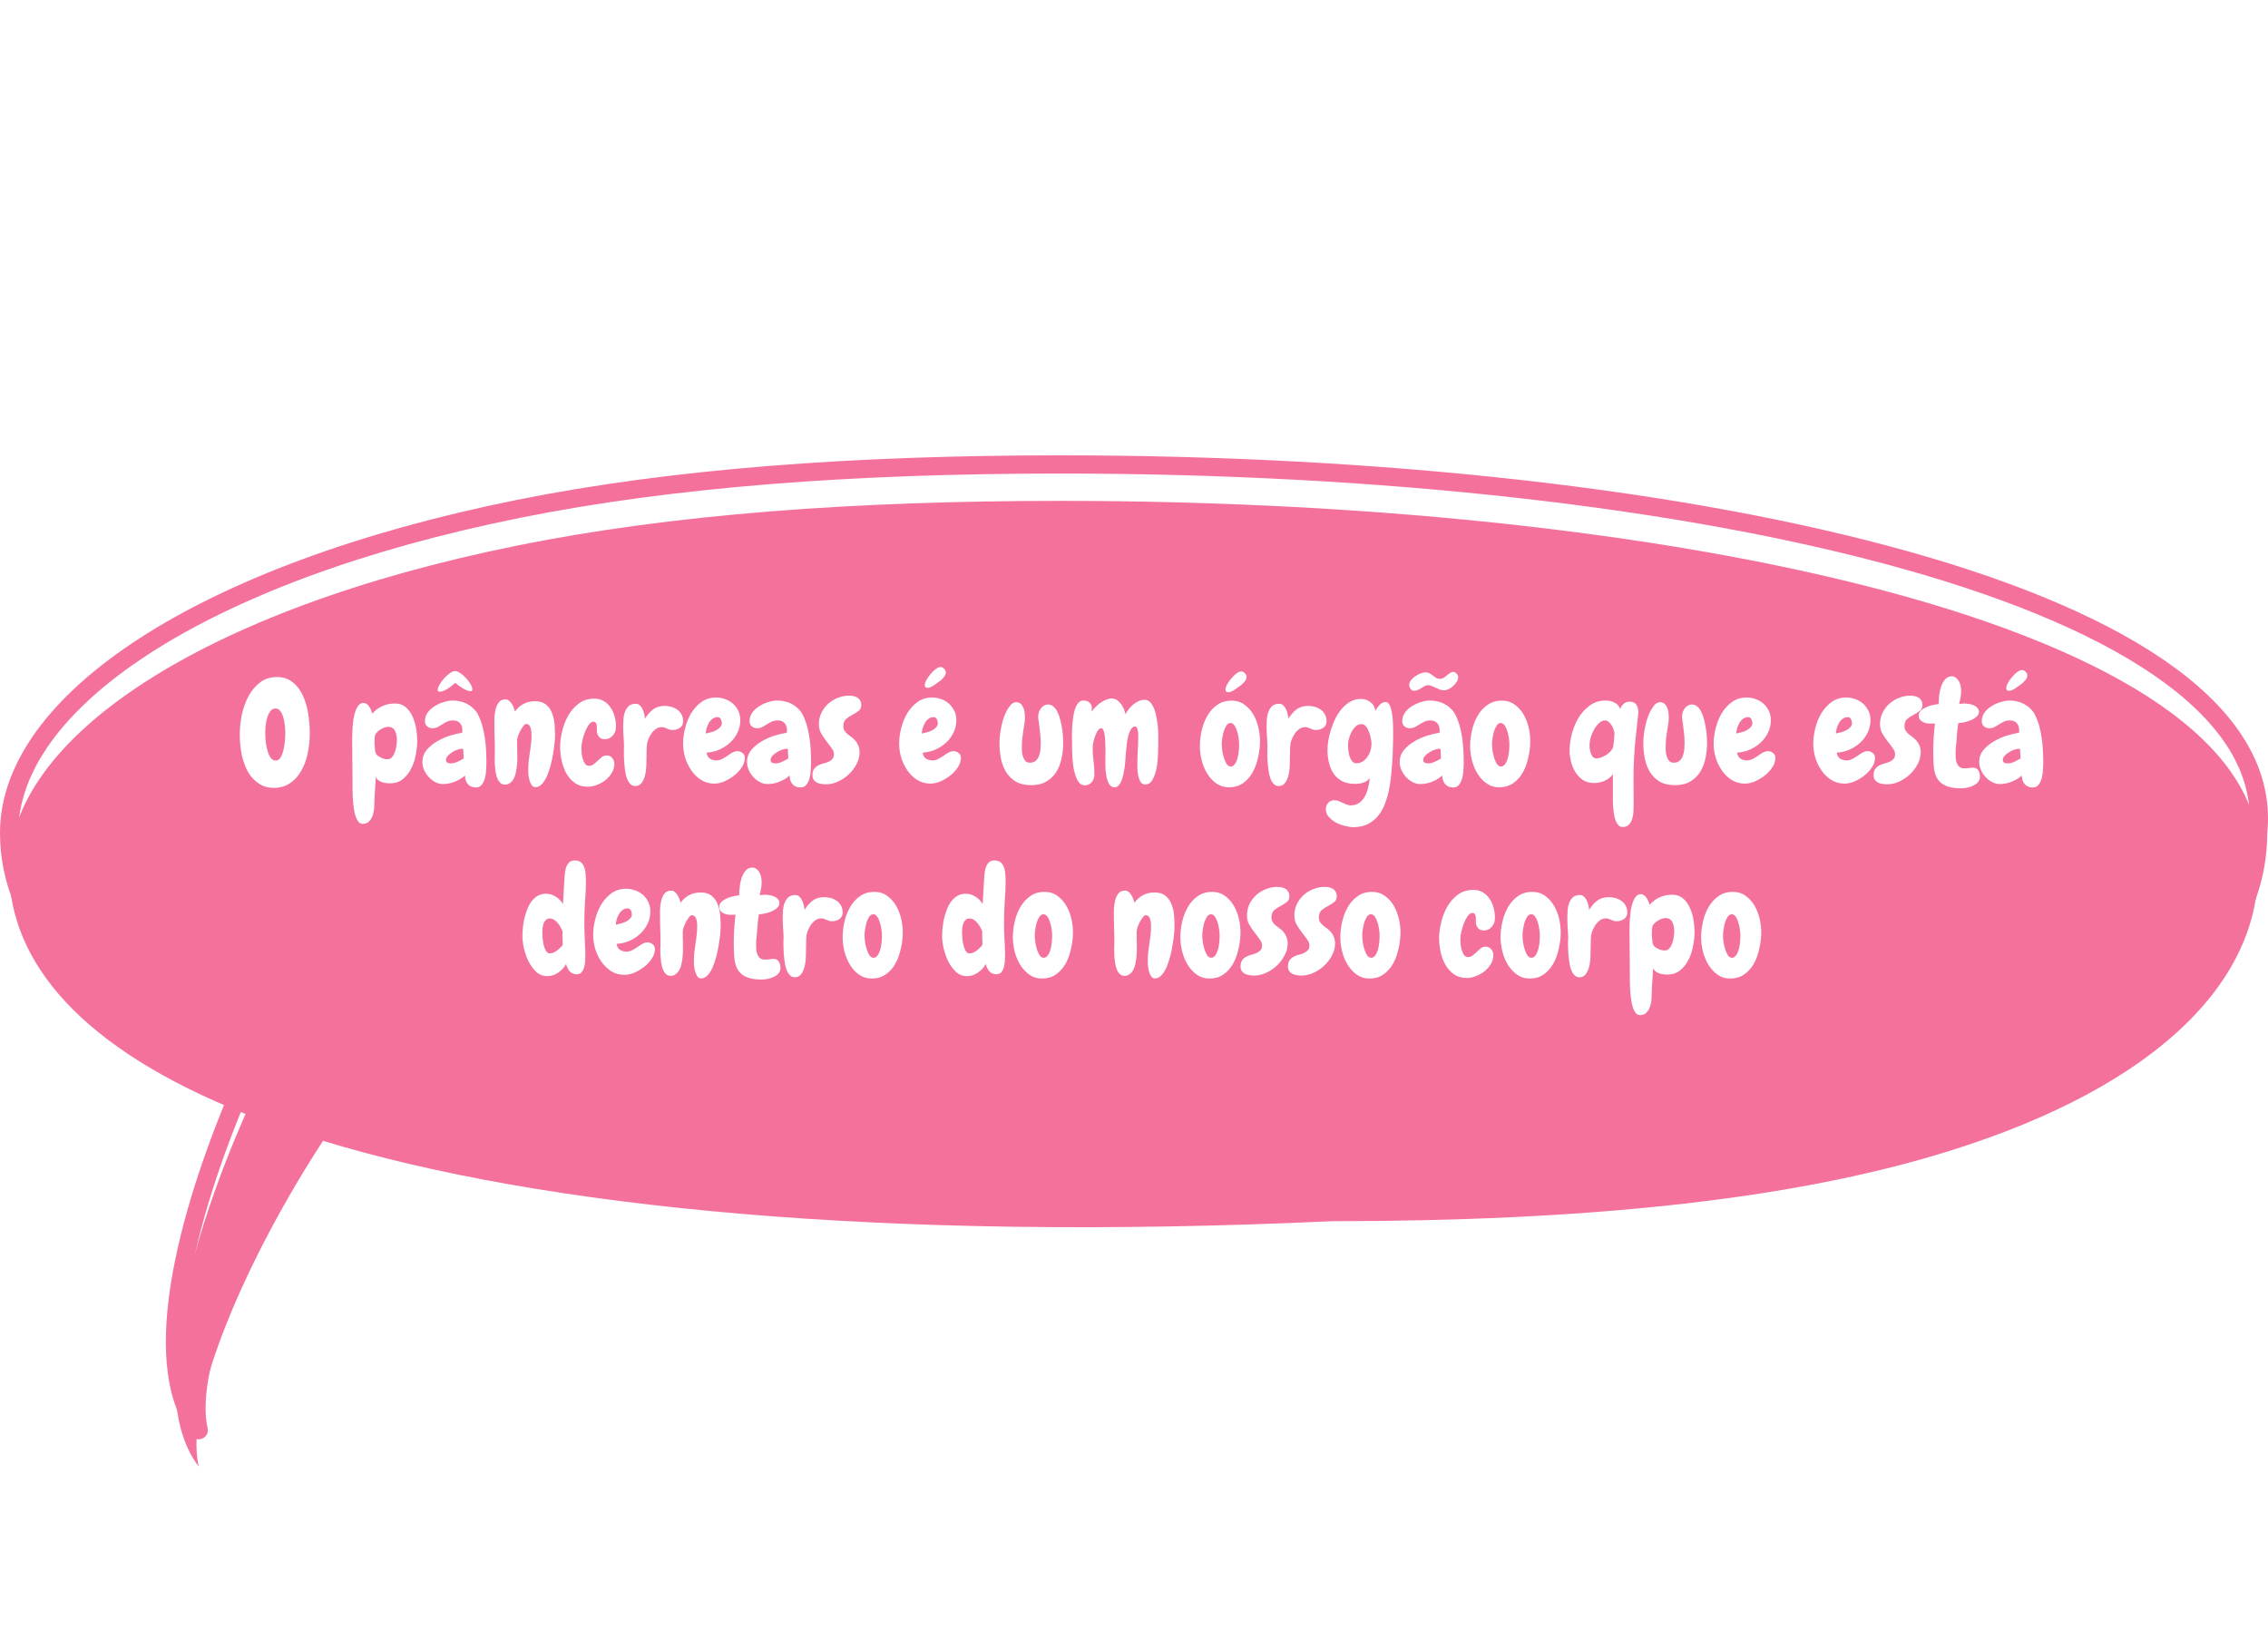 <svg width="249" height="180" viewBox="0 0 249 180" fill="none" xmlns="http://www.w3.org/2000/svg">
<g filter="url(#filter0_i_695_198)">
<path fill-rule="evenodd" clip-rule="evenodd" d="M26.96 118.322C8.977 111.202 1 101.673 1 91.466C1 77.098 22.056 62.904 56.888 55.886C73.783 52.483 93.633 51 116.44 51C186.268 51 250.664 65.659 247.915 91.466C247.915 104.27 235.997 116.045 211.724 123.075C195.552 127.758 174.139 130.099 146.217 130.099C96.8 132.387 59.407 128.57 35.467 121.276C27.367 133.661 20.111 149.844 21.821 157.048C15.98 149.445 20.921 132.066 26.96 118.322Z" fill="#F4719C"/>
</g>
<path d="M26.96 118.322L27.876 118.724C27.985 118.475 27.988 118.193 27.885 117.942C27.782 117.69 27.581 117.492 27.328 117.392L26.96 118.322ZM56.888 55.886L56.691 54.906L56.888 55.886ZM247.915 91.466L246.921 91.36C246.917 91.395 246.915 91.43 246.915 91.466H247.915ZM211.724 123.075L212.003 124.035L211.724 123.075ZM146.217 130.099V129.099C146.202 129.099 146.187 129.099 146.171 129.1L146.217 130.099ZM35.467 121.276L35.758 120.319C35.333 120.19 34.873 120.356 34.63 120.728L35.467 121.276ZM21.821 157.048L21.028 157.658C21.315 158.032 21.825 158.154 22.25 157.951C22.676 157.749 22.903 157.276 22.794 156.818L21.821 157.048ZM0 91.466C0 102.302 8.483 112.082 26.592 119.251L27.328 117.392C9.471 110.322 2 101.044 2 91.466H0ZM56.691 54.906C39.198 58.431 25.096 63.769 15.339 70.08C5.622 76.366 0 83.769 0 91.466H2C2 84.795 6.906 77.917 16.425 71.76C25.904 65.628 39.746 60.36 57.086 56.867L56.691 54.906ZM116.44 50C93.595 50 73.674 51.484 56.691 54.906L57.086 56.867C73.893 53.481 93.671 52 116.44 52V50ZM248.909 91.572C249.65 84.623 245.833 78.563 238.947 73.453C232.064 68.345 221.957 64.052 209.665 60.593C185.063 53.669 151.409 50 116.44 50V52C151.3 52 184.757 55.661 209.123 62.518C221.315 65.949 231.155 70.16 237.755 75.059C244.353 79.955 247.555 85.405 246.921 91.36L248.909 91.572ZM212.003 124.035C236.357 116.982 248.915 104.994 248.915 91.466H246.915C246.915 103.547 235.637 115.108 211.446 122.114L212.003 124.035ZM146.217 131.099C174.183 131.099 195.701 128.756 212.003 124.035L211.446 122.114C195.402 126.76 174.096 129.099 146.217 129.099V131.099ZM35.175 122.232C59.27 129.574 96.792 133.388 146.264 131.098L146.171 129.1C96.808 131.385 59.544 127.566 35.758 120.319L35.175 122.232ZM22.794 156.818C22.416 155.226 22.517 153.032 23.072 150.365C23.622 147.717 24.601 144.691 25.893 141.478C28.478 135.054 32.284 127.97 36.304 121.823L34.63 120.728C30.55 126.967 26.679 134.167 24.038 140.732C22.717 144.014 21.696 147.158 21.114 149.958C20.536 152.738 20.371 155.269 20.848 157.279L22.794 156.818ZM26.045 117.919C23.008 124.831 20.23 132.691 18.951 139.811C18.312 143.371 18.04 146.781 18.315 149.813C18.589 152.841 19.414 155.557 21.028 157.658L22.614 156.439C21.307 154.738 20.56 152.431 20.306 149.632C20.053 146.837 20.299 143.618 20.92 140.165C22.16 133.258 24.873 125.557 27.876 118.724L26.045 117.919Z" fill="#F4719C"/>
<path d="M30.059 86.516C29.424 86.516 28.871 86.354 28.403 86.031C27.934 85.719 27.543 85.297 27.231 84.766C26.929 84.224 26.7 83.599 26.543 82.891C26.398 82.182 26.325 81.438 26.325 80.656C26.325 79.927 26.403 79.188 26.559 78.438C26.726 77.688 26.976 77.01 27.309 76.406C27.642 75.802 28.064 75.307 28.575 74.922C29.085 74.537 29.694 74.344 30.403 74.344C31.09 74.344 31.663 74.531 32.121 74.906C32.59 75.271 32.96 75.75 33.231 76.344C33.512 76.927 33.71 77.583 33.825 78.312C33.95 79.042 34.012 79.771 34.012 80.5C34.012 81.312 33.929 82.083 33.762 82.812C33.606 83.531 33.361 84.167 33.028 84.719C32.705 85.271 32.293 85.708 31.793 86.031C31.304 86.354 30.726 86.516 30.059 86.516ZM30.246 77.797C30.049 77.797 29.877 77.875 29.731 78.031C29.595 78.188 29.481 78.396 29.387 78.656C29.293 78.906 29.226 79.193 29.184 79.516C29.142 79.828 29.121 80.146 29.121 80.469C29.121 80.833 29.142 81.198 29.184 81.562C29.236 81.927 29.309 82.255 29.403 82.547C29.496 82.838 29.611 83.073 29.746 83.25C29.892 83.427 30.064 83.516 30.262 83.516C30.491 83.516 30.674 83.401 30.809 83.172C30.944 82.943 31.049 82.667 31.121 82.344C31.205 82.021 31.257 81.688 31.278 81.344C31.309 81 31.325 80.713 31.325 80.484C31.325 80.203 31.304 79.906 31.262 79.594C31.231 79.281 31.174 78.995 31.09 78.734C31.007 78.463 30.898 78.24 30.762 78.062C30.627 77.885 30.455 77.797 30.246 77.797ZM45.809 81.344C45.809 81.802 45.757 82.307 45.653 82.859C45.559 83.401 45.392 83.906 45.153 84.375C44.923 84.844 44.616 85.234 44.231 85.547C43.856 85.859 43.382 86.016 42.809 86.016C42.663 86.016 42.512 86.005 42.356 85.984C42.2 85.963 42.048 85.927 41.903 85.875C41.767 85.823 41.642 85.755 41.528 85.672C41.413 85.578 41.325 85.458 41.262 85.312L41.121 87.562C41.111 87.802 41.101 88.088 41.09 88.422C41.09 88.755 41.048 89.073 40.965 89.375C40.892 89.677 40.762 89.932 40.575 90.141C40.398 90.359 40.137 90.469 39.793 90.469C39.595 90.469 39.429 90.365 39.293 90.156C39.158 89.958 39.048 89.703 38.965 89.391C38.892 89.078 38.835 88.729 38.793 88.344C38.752 87.958 38.726 87.588 38.715 87.234C38.705 86.88 38.7 86.557 38.7 86.266C38.7 85.974 38.7 85.76 38.7 85.625C38.7 84.927 38.694 84.234 38.684 83.547C38.673 82.849 38.668 82.151 38.668 81.453C38.668 81.328 38.668 81.135 38.668 80.875C38.668 80.604 38.679 80.312 38.7 80C38.72 79.688 38.752 79.365 38.793 79.031C38.845 78.698 38.918 78.396 39.012 78.125C39.106 77.844 39.226 77.62 39.371 77.453C39.517 77.276 39.694 77.188 39.903 77.188C40.038 77.188 40.158 77.229 40.262 77.312C40.377 77.385 40.47 77.484 40.543 77.609C40.627 77.724 40.694 77.849 40.746 77.984C40.798 78.12 40.84 78.245 40.871 78.359C41.194 77.995 41.564 77.719 41.981 77.531C42.408 77.344 42.861 77.25 43.34 77.25C43.84 77.25 44.246 77.391 44.559 77.672C44.882 77.953 45.132 78.302 45.309 78.719C45.496 79.135 45.627 79.583 45.7 80.062C45.773 80.531 45.809 80.958 45.809 81.344ZM43.575 81.219C43.575 81.062 43.559 80.906 43.528 80.75C43.507 80.583 43.46 80.432 43.387 80.297C43.325 80.151 43.231 80.037 43.106 79.953C42.981 79.859 42.825 79.812 42.637 79.812C42.387 79.812 42.121 79.896 41.84 80.062C41.569 80.219 41.366 80.401 41.231 80.609C41.179 80.693 41.148 80.828 41.137 81.016C41.127 81.203 41.121 81.344 41.121 81.438C41.121 81.51 41.121 81.609 41.121 81.734C41.132 81.849 41.142 81.969 41.153 82.094C41.163 82.219 41.173 82.338 41.184 82.453C41.205 82.568 41.231 82.656 41.262 82.719C41.293 82.812 41.361 82.901 41.465 82.984C41.569 83.057 41.684 83.125 41.809 83.188C41.934 83.25 42.059 83.297 42.184 83.328C42.319 83.359 42.434 83.375 42.528 83.375C42.746 83.375 42.923 83.292 43.059 83.125C43.194 82.958 43.298 82.76 43.371 82.531C43.455 82.302 43.507 82.068 43.528 81.828C43.559 81.578 43.575 81.375 43.575 81.219ZM53.403 83.797C53.403 83.984 53.392 84.229 53.371 84.531C53.361 84.833 53.319 85.13 53.246 85.422C53.173 85.703 53.059 85.948 52.903 86.156C52.746 86.365 52.528 86.469 52.246 86.469C51.861 86.469 51.564 86.344 51.356 86.094C51.148 85.844 51.048 85.531 51.059 85.156C50.726 85.448 50.345 85.677 49.918 85.844C49.502 86.01 49.075 86.094 48.637 86.094C48.335 86.094 48.048 86.021 47.778 85.875C47.507 85.729 47.267 85.542 47.059 85.312C46.851 85.083 46.684 84.828 46.559 84.547C46.434 84.255 46.371 83.969 46.371 83.688C46.371 83.188 46.523 82.75 46.825 82.375C47.137 82 47.517 81.682 47.965 81.422C48.413 81.151 48.887 80.938 49.387 80.781C49.898 80.625 50.351 80.521 50.746 80.469C50.746 80.417 50.746 80.37 50.746 80.328C50.757 80.287 50.762 80.24 50.762 80.188C50.762 79.865 50.673 79.604 50.496 79.406C50.319 79.208 50.069 79.109 49.746 79.109C49.486 79.109 49.262 79.156 49.075 79.25C48.887 79.333 48.71 79.432 48.543 79.547C48.377 79.651 48.21 79.75 48.043 79.844C47.877 79.927 47.689 79.969 47.481 79.969C47.252 79.969 47.054 79.896 46.887 79.75C46.731 79.604 46.653 79.417 46.653 79.188C46.653 78.844 46.752 78.531 46.95 78.25C47.158 77.969 47.413 77.734 47.715 77.547C48.028 77.349 48.361 77.198 48.715 77.094C49.08 76.979 49.413 76.922 49.715 76.922C49.996 76.922 50.278 76.958 50.559 77.031C50.84 77.094 51.106 77.198 51.356 77.344C51.606 77.479 51.83 77.651 52.028 77.859C52.236 78.057 52.403 78.292 52.528 78.562C52.715 78.948 52.866 79.359 52.981 79.797C53.095 80.224 53.184 80.667 53.246 81.125C53.309 81.573 53.351 82.026 53.371 82.484C53.392 82.932 53.403 83.37 53.403 83.797ZM50.903 83.297L50.856 82.234C50.835 82.234 50.814 82.234 50.793 82.234C50.773 82.224 50.752 82.219 50.731 82.219C50.595 82.219 50.423 82.255 50.215 82.328C50.017 82.391 49.825 82.484 49.637 82.609C49.45 82.724 49.288 82.854 49.153 83C49.028 83.146 48.965 83.297 48.965 83.453C48.965 83.599 49.017 83.698 49.121 83.75C49.226 83.802 49.345 83.828 49.481 83.828C49.71 83.828 49.955 83.771 50.215 83.656C50.476 83.531 50.705 83.412 50.903 83.297ZM51.856 75.703C51.856 75.787 51.84 75.838 51.809 75.859C51.778 75.88 51.726 75.891 51.653 75.891C51.528 75.891 51.387 75.859 51.231 75.797C51.085 75.734 50.934 75.656 50.778 75.562C50.632 75.469 50.486 75.37 50.34 75.266C50.205 75.162 50.09 75.068 49.996 74.984C49.892 75.068 49.767 75.167 49.621 75.281C49.486 75.396 49.34 75.505 49.184 75.609C49.028 75.703 48.871 75.787 48.715 75.859C48.559 75.922 48.413 75.953 48.278 75.953C48.226 75.953 48.173 75.943 48.121 75.922C48.08 75.901 48.059 75.849 48.059 75.766C48.059 75.609 48.127 75.412 48.262 75.172C48.398 74.932 48.564 74.703 48.762 74.484C48.96 74.266 49.168 74.078 49.387 73.922C49.606 73.766 49.798 73.688 49.965 73.688C50.132 73.688 50.325 73.766 50.543 73.922C50.762 74.068 50.965 74.245 51.153 74.453C51.351 74.662 51.517 74.88 51.653 75.109C51.788 75.338 51.856 75.537 51.856 75.703ZM58.778 86.438C58.601 86.438 58.46 86.354 58.356 86.188C58.252 86.031 58.173 85.849 58.121 85.641C58.069 85.432 58.033 85.224 58.012 85.016C58.002 84.797 57.996 84.63 57.996 84.516C57.996 84.203 58.012 83.891 58.043 83.578C58.085 83.266 58.127 82.953 58.168 82.641C58.22 82.328 58.262 82.016 58.293 81.703C58.335 81.391 58.356 81.078 58.356 80.766C58.356 80.641 58.351 80.505 58.34 80.359C58.33 80.213 58.304 80.078 58.262 79.953C58.231 79.818 58.173 79.708 58.09 79.625C58.007 79.542 57.898 79.5 57.762 79.5C57.668 79.5 57.564 79.578 57.45 79.734C57.335 79.88 57.226 80.052 57.121 80.25C57.028 80.438 56.944 80.63 56.871 80.828C56.809 81.016 56.778 81.156 56.778 81.25C56.778 81.479 56.778 81.713 56.778 81.953C56.788 82.182 56.793 82.417 56.793 82.656V83.562C56.783 83.75 56.767 83.943 56.746 84.141C56.726 84.338 56.694 84.531 56.653 84.719C56.621 84.906 56.575 85.088 56.512 85.266C56.45 85.432 56.366 85.583 56.262 85.719C56.168 85.844 56.054 85.948 55.918 86.031C55.783 86.115 55.621 86.156 55.434 86.156C55.226 86.156 55.054 86.088 54.918 85.953C54.783 85.818 54.673 85.646 54.59 85.438C54.507 85.219 54.444 84.979 54.403 84.719C54.371 84.448 54.345 84.188 54.325 83.938C54.314 83.677 54.309 83.443 54.309 83.234C54.319 83.016 54.325 82.844 54.325 82.719V81.984C54.325 81.588 54.314 81.198 54.293 80.812C54.283 80.427 54.278 80.042 54.278 79.656C54.278 79.448 54.278 79.182 54.278 78.859C54.288 78.537 54.33 78.224 54.403 77.922C54.476 77.609 54.595 77.344 54.762 77.125C54.929 76.906 55.173 76.797 55.496 76.797C55.642 76.797 55.773 76.844 55.887 76.938C56.002 77.031 56.101 77.146 56.184 77.281C56.278 77.417 56.351 77.562 56.403 77.719C56.465 77.875 56.512 78.01 56.543 78.125C56.648 77.979 56.767 77.838 56.903 77.703C57.048 77.568 57.21 77.448 57.387 77.344C57.564 77.24 57.762 77.156 57.981 77.094C58.2 77.031 58.45 77 58.731 77C59.262 77 59.673 77.13 59.965 77.391C60.267 77.641 60.486 77.958 60.621 78.344C60.767 78.719 60.856 79.125 60.887 79.562C60.918 80 60.934 80.396 60.934 80.75C60.934 80.927 60.918 81.193 60.887 81.547C60.856 81.891 60.804 82.276 60.731 82.703C60.668 83.12 60.58 83.552 60.465 84C60.351 84.438 60.215 84.838 60.059 85.203C59.903 85.568 59.715 85.865 59.496 86.094C59.288 86.323 59.048 86.438 58.778 86.438ZM67.606 80C67.606 80.052 67.601 80.109 67.59 80.172C67.58 80.224 67.564 80.276 67.543 80.328C67.45 80.568 67.304 80.771 67.106 80.938C66.908 81.094 66.674 81.172 66.403 81.172C65.996 81.172 65.72 80.969 65.575 80.562C65.554 80.51 65.543 80.453 65.543 80.391C65.543 80.318 65.538 80.245 65.528 80.172V79.719C65.507 79.573 65.47 79.458 65.418 79.375C65.366 79.292 65.278 79.25 65.153 79.25C64.976 79.25 64.804 79.365 64.637 79.594C64.481 79.812 64.34 80.078 64.215 80.391C64.101 80.693 64.007 81.005 63.934 81.328C63.861 81.651 63.825 81.912 63.825 82.109C63.825 82.266 63.835 82.458 63.856 82.688C63.877 82.906 63.918 83.12 63.981 83.328C64.043 83.537 64.127 83.719 64.231 83.875C64.345 84.021 64.491 84.094 64.668 84.094C64.845 84.094 65.007 84.042 65.153 83.938C65.309 83.823 65.46 83.693 65.606 83.547C65.741 83.422 65.887 83.292 66.043 83.156C66.21 83.021 66.397 82.953 66.606 82.953C66.866 82.953 67.069 83.047 67.215 83.234C67.371 83.422 67.45 83.635 67.45 83.875C67.45 84.229 67.356 84.562 67.168 84.875C66.981 85.177 66.746 85.443 66.465 85.672C66.184 85.891 65.871 86.062 65.528 86.188C65.184 86.323 64.856 86.391 64.543 86.391C63.981 86.391 63.502 86.25 63.106 85.969C62.72 85.688 62.408 85.333 62.168 84.906C61.929 84.469 61.757 83.995 61.653 83.484C61.548 82.974 61.496 82.49 61.496 82.031C61.496 81.5 61.569 80.927 61.715 80.312C61.861 79.688 62.085 79.109 62.387 78.578C62.689 78.047 63.075 77.604 63.543 77.25C64.022 76.896 64.59 76.719 65.246 76.719C65.653 76.719 66.002 76.807 66.293 76.984C66.595 77.162 66.84 77.396 67.028 77.688C67.226 77.969 67.371 78.287 67.465 78.641C67.569 78.995 67.621 79.344 67.621 79.688C67.621 79.74 67.621 79.792 67.621 79.844C67.621 79.896 67.616 79.948 67.606 80ZM73.903 80.156C73.757 80.167 73.632 80.156 73.528 80.125C73.424 80.083 73.319 80.042 73.215 80C73.121 79.958 73.028 79.922 72.934 79.891C72.84 79.849 72.736 79.833 72.621 79.844C72.413 79.854 72.226 79.912 72.059 80.016C71.903 80.12 71.757 80.25 71.621 80.406C71.496 80.562 71.387 80.74 71.293 80.938C71.2 81.125 71.127 81.312 71.075 81.5C71.043 81.625 71.017 81.818 70.996 82.078C70.986 82.328 70.981 82.599 70.981 82.891C70.97 83.193 70.965 83.479 70.965 83.75C70.965 84.021 70.955 84.234 70.934 84.391C70.924 84.557 70.897 84.755 70.856 84.984C70.814 85.203 70.746 85.412 70.653 85.609C70.569 85.807 70.455 85.974 70.309 86.109C70.163 86.245 69.976 86.312 69.746 86.312C69.569 86.312 69.413 86.26 69.278 86.156C69.153 86.052 69.043 85.917 68.95 85.75C68.866 85.573 68.793 85.37 68.731 85.141C68.679 84.912 68.637 84.677 68.606 84.438C68.575 84.188 68.549 83.938 68.528 83.688C68.517 83.438 68.507 83.203 68.496 82.984C68.496 82.755 68.496 82.547 68.496 82.359C68.507 82.172 68.512 82.021 68.512 81.906C68.502 81.542 68.481 81.177 68.45 80.812C68.429 80.438 68.418 80.068 68.418 79.703C68.418 79.474 68.429 79.219 68.45 78.938C68.47 78.656 68.528 78.396 68.621 78.156C68.715 77.906 68.851 77.698 69.028 77.531C69.215 77.365 69.47 77.281 69.793 77.281C69.97 77.281 70.121 77.338 70.246 77.453C70.371 77.568 70.47 77.708 70.543 77.875C70.627 78.042 70.689 78.219 70.731 78.406C70.772 78.594 70.799 78.766 70.809 78.922C71.059 78.516 71.34 78.188 71.653 77.938C71.965 77.677 72.371 77.537 72.871 77.516C73.121 77.505 73.366 77.531 73.606 77.594C73.856 77.646 74.08 77.74 74.278 77.875C74.486 78 74.653 78.167 74.778 78.375C74.913 78.583 74.986 78.828 74.996 79.109C75.017 79.443 74.918 79.698 74.7 79.875C74.481 80.052 74.215 80.146 73.903 80.156ZM81.778 83.219C81.778 83.573 81.663 83.922 81.434 84.266C81.215 84.599 80.934 84.901 80.59 85.172C80.257 85.432 79.897 85.646 79.512 85.812C79.127 85.969 78.772 86.047 78.45 86.047C77.897 86.047 77.403 85.912 76.965 85.641C76.538 85.359 76.179 85.005 75.887 84.578C75.595 84.151 75.371 83.682 75.215 83.172C75.069 82.651 74.996 82.146 74.996 81.656C74.996 81.135 75.069 80.578 75.215 79.984C75.361 79.391 75.58 78.844 75.871 78.344C76.174 77.844 76.549 77.427 76.996 77.094C77.455 76.76 77.996 76.594 78.621 76.594C78.976 76.594 79.314 76.656 79.637 76.781C79.96 76.896 80.241 77.062 80.481 77.281C80.72 77.5 80.913 77.76 81.059 78.062C81.205 78.365 81.278 78.703 81.278 79.078C81.278 79.568 81.174 80.026 80.965 80.453C80.757 80.88 80.481 81.25 80.137 81.562C79.793 81.875 79.397 82.13 78.95 82.328C78.502 82.516 78.043 82.62 77.575 82.641C77.616 82.943 77.736 83.162 77.934 83.297C78.142 83.432 78.387 83.5 78.668 83.5C78.877 83.5 79.08 83.448 79.278 83.344C79.476 83.24 79.668 83.125 79.856 83C80.043 82.865 80.226 82.745 80.403 82.641C80.59 82.537 80.778 82.484 80.965 82.484C81.174 82.484 81.361 82.552 81.528 82.688C81.694 82.823 81.778 83 81.778 83.219ZM79.246 79.391C79.246 79.255 79.21 79.115 79.137 78.969C79.064 78.823 78.95 78.75 78.793 78.75C78.564 78.75 78.371 78.812 78.215 78.938C78.059 79.052 77.929 79.203 77.825 79.391C77.72 79.568 77.637 79.76 77.575 79.969C77.522 80.177 77.491 80.37 77.481 80.547C77.627 80.516 77.799 80.474 77.996 80.422C78.205 80.37 78.397 80.302 78.575 80.219C78.762 80.125 78.918 80.01 79.043 79.875C79.179 79.74 79.246 79.578 79.246 79.391ZM89.043 83.797C89.043 83.984 89.033 84.229 89.012 84.531C89.002 84.833 88.96 85.13 88.887 85.422C88.814 85.703 88.7 85.948 88.543 86.156C88.387 86.365 88.168 86.469 87.887 86.469C87.502 86.469 87.205 86.344 86.996 86.094C86.788 85.844 86.689 85.531 86.7 85.156C86.366 85.448 85.986 85.677 85.559 85.844C85.142 86.01 84.715 86.094 84.278 86.094C83.976 86.094 83.689 86.021 83.418 85.875C83.147 85.729 82.908 85.542 82.7 85.312C82.491 85.083 82.325 84.828 82.2 84.547C82.075 84.255 82.012 83.969 82.012 83.688C82.012 83.188 82.163 82.75 82.465 82.375C82.778 82 83.158 81.682 83.606 81.422C84.054 81.151 84.528 80.938 85.028 80.781C85.538 80.625 85.991 80.521 86.387 80.469C86.387 80.417 86.387 80.37 86.387 80.328C86.397 80.287 86.403 80.24 86.403 80.188C86.403 79.865 86.314 79.604 86.137 79.406C85.96 79.208 85.71 79.109 85.387 79.109C85.127 79.109 84.903 79.156 84.715 79.25C84.528 79.333 84.351 79.432 84.184 79.547C84.017 79.651 83.851 79.75 83.684 79.844C83.517 79.927 83.33 79.969 83.121 79.969C82.892 79.969 82.694 79.896 82.528 79.75C82.371 79.604 82.293 79.417 82.293 79.188C82.293 78.844 82.392 78.531 82.59 78.25C82.799 77.969 83.054 77.734 83.356 77.547C83.668 77.349 84.002 77.198 84.356 77.094C84.72 76.979 85.054 76.922 85.356 76.922C85.637 76.922 85.918 76.958 86.2 77.031C86.481 77.094 86.746 77.198 86.996 77.344C87.246 77.479 87.47 77.651 87.668 77.859C87.877 78.057 88.043 78.292 88.168 78.562C88.356 78.948 88.507 79.359 88.621 79.797C88.736 80.224 88.825 80.667 88.887 81.125C88.95 81.573 88.991 82.026 89.012 82.484C89.033 82.932 89.043 83.37 89.043 83.797ZM86.543 83.297L86.496 82.234C86.476 82.234 86.455 82.234 86.434 82.234C86.413 82.224 86.392 82.219 86.371 82.219C86.236 82.219 86.064 82.255 85.856 82.328C85.658 82.391 85.465 82.484 85.278 82.609C85.09 82.724 84.929 82.854 84.793 83C84.668 83.146 84.606 83.297 84.606 83.453C84.606 83.599 84.658 83.698 84.762 83.75C84.866 83.802 84.986 83.828 85.121 83.828C85.351 83.828 85.595 83.771 85.856 83.656C86.116 83.531 86.345 83.412 86.543 83.297ZM94.559 77.406C94.559 77.708 94.455 77.932 94.246 78.078C94.049 78.224 93.825 78.365 93.575 78.5C93.325 78.625 93.095 78.776 92.887 78.953C92.689 79.13 92.59 79.396 92.59 79.75C92.59 79.938 92.632 80.099 92.715 80.234C92.809 80.37 92.918 80.495 93.043 80.609C93.179 80.713 93.325 80.823 93.481 80.938C93.637 81.052 93.778 81.182 93.903 81.328C94.038 81.474 94.147 81.651 94.231 81.859C94.325 82.068 94.371 82.323 94.371 82.625C94.371 83.062 94.257 83.495 94.028 83.922C93.809 84.338 93.522 84.713 93.168 85.047C92.825 85.37 92.434 85.63 91.996 85.828C91.559 86.026 91.127 86.125 90.7 86.125C90.522 86.125 90.345 86.109 90.168 86.078C89.991 86.057 89.83 86.01 89.684 85.938C89.549 85.865 89.434 85.766 89.34 85.641C89.246 85.505 89.2 85.333 89.2 85.125C89.2 84.833 89.257 84.609 89.371 84.453C89.486 84.287 89.632 84.156 89.809 84.062C89.986 83.969 90.174 83.896 90.371 83.844C90.58 83.792 90.772 83.729 90.95 83.656C91.127 83.573 91.272 83.469 91.387 83.344C91.502 83.219 91.559 83.042 91.559 82.812C91.559 82.594 91.47 82.37 91.293 82.141C91.127 81.901 90.939 81.651 90.731 81.391C90.522 81.12 90.33 80.833 90.153 80.531C89.986 80.229 89.903 79.896 89.903 79.531C89.903 79.083 89.991 78.672 90.168 78.297C90.356 77.912 90.601 77.578 90.903 77.297C91.215 77.016 91.569 76.797 91.965 76.641C92.361 76.474 92.778 76.391 93.215 76.391C93.382 76.391 93.543 76.406 93.7 76.438C93.866 76.469 94.012 76.526 94.137 76.609C94.262 76.682 94.361 76.787 94.434 76.922C94.517 77.047 94.559 77.208 94.559 77.406ZM105.496 83.219C105.496 83.573 105.382 83.922 105.153 84.266C104.934 84.599 104.653 84.901 104.309 85.172C103.976 85.432 103.616 85.646 103.231 85.812C102.845 85.969 102.491 86.047 102.168 86.047C101.616 86.047 101.121 85.912 100.684 85.641C100.257 85.359 99.897 85.005 99.606 84.578C99.314 84.151 99.09 83.682 98.934 83.172C98.788 82.651 98.715 82.146 98.715 81.656C98.715 81.135 98.788 80.578 98.934 79.984C99.08 79.391 99.299 78.844 99.59 78.344C99.892 77.844 100.267 77.427 100.715 77.094C101.174 76.76 101.715 76.594 102.34 76.594C102.694 76.594 103.033 76.656 103.356 76.781C103.679 76.896 103.96 77.062 104.2 77.281C104.439 77.5 104.632 77.76 104.778 78.062C104.924 78.365 104.996 78.703 104.996 79.078C104.996 79.568 104.892 80.026 104.684 80.453C104.476 80.88 104.2 81.25 103.856 81.562C103.512 81.875 103.116 82.13 102.668 82.328C102.22 82.516 101.762 82.62 101.293 82.641C101.335 82.943 101.455 83.162 101.653 83.297C101.861 83.432 102.106 83.5 102.387 83.5C102.595 83.5 102.799 83.448 102.996 83.344C103.194 83.24 103.387 83.125 103.575 83C103.762 82.865 103.944 82.745 104.121 82.641C104.309 82.537 104.496 82.484 104.684 82.484C104.892 82.484 105.08 82.552 105.246 82.688C105.413 82.823 105.496 83 105.496 83.219ZM102.965 79.391C102.965 79.255 102.929 79.115 102.856 78.969C102.783 78.823 102.668 78.75 102.512 78.75C102.283 78.75 102.09 78.812 101.934 78.938C101.778 79.052 101.647 79.203 101.543 79.391C101.439 79.568 101.356 79.76 101.293 79.969C101.241 80.177 101.21 80.37 101.2 80.547C101.345 80.516 101.517 80.474 101.715 80.422C101.924 80.37 102.116 80.302 102.293 80.219C102.481 80.125 102.637 80.01 102.762 79.875C102.897 79.74 102.965 79.578 102.965 79.391ZM103.84 73.844C103.84 73.958 103.809 74.073 103.746 74.188C103.684 74.292 103.606 74.391 103.512 74.484C103.429 74.578 103.335 74.667 103.231 74.75C103.127 74.823 103.033 74.891 102.95 74.953C102.877 75.005 102.793 75.068 102.7 75.141C102.616 75.203 102.522 75.266 102.418 75.328C102.325 75.38 102.226 75.427 102.121 75.469C102.028 75.51 101.934 75.531 101.84 75.531C101.757 75.531 101.684 75.51 101.621 75.469C101.559 75.417 101.528 75.344 101.528 75.25C101.528 75.094 101.585 74.906 101.7 74.688C101.825 74.458 101.976 74.24 102.153 74.031C102.33 73.812 102.517 73.63 102.715 73.484C102.913 73.328 103.095 73.25 103.262 73.25C103.408 73.25 103.538 73.312 103.653 73.438C103.778 73.552 103.84 73.688 103.84 73.844ZM116.731 81.531C116.731 82.104 116.674 82.672 116.559 83.234C116.444 83.797 116.252 84.302 115.981 84.75C115.71 85.188 115.345 85.542 114.887 85.812C114.439 86.083 113.877 86.219 113.2 86.219C112.533 86.219 111.976 86.088 111.528 85.828C111.08 85.557 110.72 85.203 110.45 84.766C110.189 84.328 110.002 83.833 109.887 83.281C109.783 82.729 109.731 82.167 109.731 81.594C109.731 80.969 109.804 80.349 109.95 79.734C109.981 79.568 110.038 79.338 110.121 79.047C110.215 78.745 110.33 78.453 110.465 78.172C110.611 77.88 110.772 77.63 110.95 77.422C111.137 77.213 111.34 77.109 111.559 77.109C111.767 77.109 111.934 77.167 112.059 77.281C112.184 77.396 112.283 77.542 112.356 77.719C112.429 77.885 112.476 78.068 112.496 78.266C112.517 78.453 112.528 78.625 112.528 78.781C112.528 79.021 112.507 79.255 112.465 79.484C112.434 79.713 112.397 79.943 112.356 80.172C112.314 80.484 112.272 80.797 112.231 81.109C112.2 81.422 112.184 81.734 112.184 82.047C112.184 82.203 112.189 82.38 112.2 82.578C112.22 82.766 112.262 82.948 112.325 83.125C112.387 83.302 112.476 83.453 112.59 83.578C112.705 83.693 112.866 83.75 113.075 83.75C113.345 83.75 113.559 83.677 113.715 83.531C113.882 83.385 114.002 83.203 114.075 82.984C114.158 82.766 114.21 82.531 114.231 82.281C114.252 82.031 114.262 81.802 114.262 81.594C114.262 81.135 114.231 80.688 114.168 80.25C114.106 79.802 114.049 79.349 113.996 78.891C113.986 78.838 113.981 78.766 113.981 78.672C113.981 78.516 114.007 78.359 114.059 78.203C114.111 78.047 114.184 77.906 114.278 77.781C114.371 77.656 114.486 77.557 114.621 77.484C114.757 77.401 114.908 77.359 115.075 77.359C115.304 77.359 115.507 77.443 115.684 77.609C115.861 77.766 116.007 77.974 116.121 78.234C116.246 78.484 116.345 78.771 116.418 79.094C116.502 79.406 116.564 79.719 116.606 80.031C116.658 80.333 116.689 80.62 116.7 80.891C116.72 81.162 116.731 81.375 116.731 81.531ZM127.168 80.844C127.168 81.042 127.168 81.312 127.168 81.656C127.168 81.99 127.158 82.354 127.137 82.75C127.127 83.146 127.095 83.547 127.043 83.953C126.991 84.349 126.908 84.708 126.793 85.031C126.689 85.354 126.554 85.62 126.387 85.828C126.22 86.037 126.007 86.141 125.746 86.141C125.517 86.141 125.34 86.047 125.215 85.859C125.101 85.662 125.017 85.432 124.965 85.172C124.913 84.912 124.882 84.646 124.871 84.375C124.871 84.104 124.871 83.891 124.871 83.734C124.871 83.266 124.887 82.807 124.918 82.359C124.95 81.912 124.965 81.453 124.965 80.984C124.965 80.932 124.965 80.838 124.965 80.703C124.965 80.568 124.955 80.432 124.934 80.297C124.913 80.162 124.877 80.042 124.825 79.938C124.783 79.833 124.715 79.781 124.621 79.781C124.434 79.781 124.283 79.88 124.168 80.078C124.054 80.266 123.96 80.49 123.887 80.75C123.814 81.01 123.762 81.271 123.731 81.531C123.7 81.781 123.679 81.969 123.668 82.094C123.647 82.229 123.627 82.432 123.606 82.703C123.595 82.974 123.575 83.271 123.543 83.594C123.522 83.917 123.481 84.25 123.418 84.594C123.366 84.927 123.293 85.234 123.2 85.516C123.116 85.787 123.007 86.01 122.871 86.188C122.736 86.365 122.569 86.453 122.371 86.453C122.121 86.453 121.929 86.344 121.793 86.125C121.658 85.906 121.559 85.651 121.496 85.359C121.434 85.068 121.392 84.771 121.371 84.469C121.361 84.167 121.356 83.932 121.356 83.766C121.356 83.588 121.356 83.417 121.356 83.25C121.366 83.083 121.371 82.912 121.371 82.734C121.371 82.662 121.371 82.542 121.371 82.375C121.371 82.208 121.366 82.026 121.356 81.828C121.356 81.62 121.345 81.406 121.325 81.188C121.314 80.969 121.293 80.771 121.262 80.594C121.231 80.406 121.184 80.255 121.121 80.141C121.059 80.026 120.986 79.969 120.903 79.969C120.767 79.969 120.642 80.057 120.528 80.234C120.413 80.401 120.314 80.604 120.231 80.844C120.147 81.073 120.08 81.302 120.028 81.531C119.986 81.76 119.965 81.927 119.965 82.031V82.125C119.965 82.625 119.996 83.115 120.059 83.594C120.121 84.073 120.153 84.562 120.153 85.062C120.153 85.354 120.059 85.625 119.871 85.875C119.684 86.115 119.424 86.234 119.09 86.234C118.851 86.234 118.653 86.146 118.496 85.969C118.34 85.781 118.21 85.542 118.106 85.25C118.002 84.958 117.918 84.641 117.856 84.297C117.804 83.943 117.767 83.599 117.746 83.266C117.726 82.922 117.71 82.615 117.7 82.344C117.7 82.062 117.7 81.854 117.7 81.719C117.7 81.562 117.694 81.333 117.684 81.031C117.684 80.729 117.689 80.401 117.7 80.047C117.72 79.693 117.752 79.333 117.793 78.969C117.835 78.594 117.903 78.255 117.996 77.953C118.09 77.651 118.21 77.406 118.356 77.219C118.512 77.021 118.71 76.922 118.95 76.922C119.22 76.922 119.439 76.995 119.606 77.141C119.783 77.287 119.871 77.505 119.871 77.797C119.871 77.859 119.866 77.922 119.856 77.984C119.856 78.047 119.851 78.104 119.84 78.156C119.955 77.99 120.095 77.823 120.262 77.656C120.429 77.479 120.606 77.323 120.793 77.188C120.991 77.042 121.2 76.927 121.418 76.844C121.637 76.75 121.856 76.703 122.075 76.703C122.283 76.703 122.47 76.76 122.637 76.875C122.804 76.99 122.95 77.135 123.075 77.312C123.2 77.479 123.304 77.662 123.387 77.859C123.47 78.057 123.528 78.245 123.559 78.422C123.663 78.234 123.788 78.047 123.934 77.859C124.09 77.662 124.257 77.49 124.434 77.344C124.611 77.198 124.804 77.078 125.012 76.984C125.231 76.891 125.455 76.844 125.684 76.844C125.903 76.844 126.09 76.922 126.246 77.078C126.403 77.234 126.538 77.438 126.653 77.688C126.767 77.927 126.856 78.203 126.918 78.516C126.981 78.818 127.033 79.12 127.075 79.422C127.116 79.713 127.142 79.99 127.153 80.25C127.163 80.5 127.168 80.698 127.168 80.844ZM134.934 86.453C134.403 86.453 133.939 86.312 133.543 86.031C133.147 85.75 132.814 85.391 132.543 84.953C132.272 84.516 132.069 84.031 131.934 83.5C131.799 82.958 131.731 82.427 131.731 81.906C131.731 81.354 131.799 80.787 131.934 80.203C132.069 79.609 132.278 79.073 132.559 78.594C132.84 78.104 133.2 77.708 133.637 77.406C134.075 77.094 134.595 76.938 135.2 76.938C135.783 76.938 136.278 77.099 136.684 77.422C137.101 77.734 137.434 78.13 137.684 78.609C137.934 79.078 138.111 79.594 138.215 80.156C138.319 80.719 138.356 81.25 138.325 81.75C138.293 82.302 138.205 82.859 138.059 83.422C137.924 83.984 137.72 84.49 137.45 84.938C137.179 85.385 136.835 85.75 136.418 86.031C136.002 86.312 135.507 86.453 134.934 86.453ZM135.09 79.391C134.934 79.391 134.793 79.474 134.668 79.641C134.554 79.807 134.455 80.01 134.371 80.25C134.299 80.49 134.241 80.745 134.2 81.016C134.158 81.276 134.137 81.505 134.137 81.703C134.137 81.953 134.158 82.224 134.2 82.516C134.252 82.807 134.319 83.078 134.403 83.328C134.486 83.568 134.585 83.771 134.7 83.938C134.825 84.094 134.965 84.172 135.121 84.172C135.288 84.172 135.429 84.094 135.543 83.938C135.668 83.781 135.767 83.583 135.84 83.344C135.913 83.104 135.965 82.844 135.996 82.562C136.028 82.271 136.043 82 136.043 81.75C136.043 81.521 136.022 81.271 135.981 81C135.939 80.719 135.877 80.458 135.793 80.219C135.72 79.979 135.621 79.781 135.496 79.625C135.382 79.469 135.246 79.391 135.09 79.391ZM136.856 74.328C136.856 74.443 136.825 74.557 136.762 74.672C136.7 74.776 136.621 74.875 136.528 74.969C136.444 75.062 136.351 75.151 136.246 75.234C136.142 75.307 136.049 75.375 135.965 75.438C135.892 75.49 135.809 75.552 135.715 75.625C135.632 75.688 135.538 75.75 135.434 75.812C135.34 75.865 135.241 75.912 135.137 75.953C135.043 75.995 134.95 76.016 134.856 76.016C134.772 76.016 134.7 75.995 134.637 75.953C134.575 75.901 134.543 75.828 134.543 75.734C134.543 75.578 134.601 75.391 134.715 75.172C134.84 74.943 134.991 74.724 135.168 74.516C135.345 74.297 135.533 74.115 135.731 73.969C135.929 73.812 136.111 73.734 136.278 73.734C136.424 73.734 136.554 73.797 136.668 73.922C136.793 74.037 136.856 74.172 136.856 74.328ZM144.543 80.156C144.397 80.167 144.272 80.156 144.168 80.125C144.064 80.083 143.96 80.042 143.856 80C143.762 79.958 143.668 79.922 143.575 79.891C143.481 79.849 143.377 79.833 143.262 79.844C143.054 79.854 142.866 79.912 142.7 80.016C142.543 80.12 142.397 80.25 142.262 80.406C142.137 80.562 142.028 80.74 141.934 80.938C141.84 81.125 141.767 81.312 141.715 81.5C141.684 81.625 141.658 81.818 141.637 82.078C141.627 82.328 141.621 82.599 141.621 82.891C141.611 83.193 141.606 83.479 141.606 83.75C141.606 84.021 141.595 84.234 141.575 84.391C141.564 84.557 141.538 84.755 141.496 84.984C141.455 85.203 141.387 85.412 141.293 85.609C141.21 85.807 141.095 85.974 140.95 86.109C140.804 86.245 140.616 86.312 140.387 86.312C140.21 86.312 140.054 86.26 139.918 86.156C139.793 86.052 139.684 85.917 139.59 85.75C139.507 85.573 139.434 85.37 139.371 85.141C139.319 84.912 139.278 84.677 139.246 84.438C139.215 84.188 139.189 83.938 139.168 83.688C139.158 83.438 139.147 83.203 139.137 82.984C139.137 82.755 139.137 82.547 139.137 82.359C139.147 82.172 139.153 82.021 139.153 81.906C139.142 81.542 139.121 81.177 139.09 80.812C139.069 80.438 139.059 80.068 139.059 79.703C139.059 79.474 139.069 79.219 139.09 78.938C139.111 78.656 139.168 78.396 139.262 78.156C139.356 77.906 139.491 77.698 139.668 77.531C139.856 77.365 140.111 77.281 140.434 77.281C140.611 77.281 140.762 77.338 140.887 77.453C141.012 77.568 141.111 77.708 141.184 77.875C141.267 78.042 141.33 78.219 141.371 78.406C141.413 78.594 141.439 78.766 141.45 78.922C141.7 78.516 141.981 78.188 142.293 77.938C142.606 77.677 143.012 77.537 143.512 77.516C143.762 77.505 144.007 77.531 144.246 77.594C144.496 77.646 144.72 77.74 144.918 77.875C145.127 78 145.293 78.167 145.418 78.375C145.554 78.583 145.627 78.828 145.637 79.109C145.658 79.443 145.559 79.698 145.34 79.875C145.121 80.052 144.856 80.146 144.543 80.156ZM152.95 80.672C152.95 81.203 152.939 81.734 152.918 82.266C152.908 82.797 152.882 83.328 152.84 83.859C152.809 84.318 152.767 84.807 152.715 85.328C152.663 85.849 152.58 86.365 152.465 86.875C152.351 87.396 152.2 87.891 152.012 88.359C151.825 88.838 151.575 89.26 151.262 89.625C150.96 89.99 150.59 90.281 150.153 90.5C149.715 90.719 149.194 90.828 148.59 90.828C148.309 90.828 147.991 90.781 147.637 90.688C147.293 90.604 146.965 90.479 146.653 90.312C146.351 90.146 146.09 89.938 145.871 89.688C145.663 89.448 145.559 89.167 145.559 88.844C145.559 88.604 145.642 88.38 145.809 88.172C145.986 87.974 146.21 87.875 146.481 87.875C146.647 87.875 146.804 87.901 146.95 87.953C147.106 88.016 147.257 88.083 147.403 88.156C147.559 88.229 147.705 88.292 147.84 88.344C147.986 88.406 148.132 88.438 148.278 88.438C148.663 88.438 148.986 88.338 149.246 88.141C149.507 87.953 149.715 87.708 149.871 87.406C150.028 87.115 150.142 86.792 150.215 86.438C150.299 86.094 150.356 85.766 150.387 85.453C150.179 85.693 149.934 85.859 149.653 85.953C149.382 86.037 149.095 86.078 148.793 86.078C148.241 86.078 147.772 85.984 147.387 85.797C147.002 85.599 146.689 85.333 146.45 85C146.21 84.656 146.033 84.26 145.918 83.812C145.804 83.365 145.746 82.88 145.746 82.359C145.746 82.037 145.778 81.672 145.84 81.266C145.913 80.859 146.017 80.448 146.153 80.031C146.288 79.615 146.455 79.208 146.653 78.812C146.861 78.417 147.101 78.068 147.371 77.766C147.642 77.463 147.944 77.219 148.278 77.031C148.621 76.844 148.996 76.75 149.403 76.75C149.799 76.75 150.147 76.865 150.45 77.094C150.762 77.323 150.944 77.646 150.996 78.062C151.111 77.844 151.262 77.63 151.45 77.422C151.637 77.203 151.866 77.094 152.137 77.094C152.283 77.094 152.403 77.167 152.496 77.312C152.601 77.458 152.679 77.651 152.731 77.891C152.793 78.12 152.84 78.375 152.871 78.656C152.903 78.927 152.924 79.198 152.934 79.469C152.944 79.729 152.95 79.969 152.95 80.188C152.95 80.406 152.95 80.568 152.95 80.672ZM150.575 81.688C150.575 81.531 150.549 81.328 150.496 81.078C150.455 80.828 150.387 80.588 150.293 80.359C150.21 80.13 150.101 79.932 149.965 79.766C149.83 79.599 149.668 79.516 149.481 79.516C149.241 79.516 149.028 79.599 148.84 79.766C148.663 79.932 148.512 80.135 148.387 80.375C148.262 80.604 148.163 80.854 148.09 81.125C148.028 81.385 147.996 81.609 147.996 81.797C147.996 81.932 148.007 82.115 148.028 82.344C148.049 82.573 148.09 82.797 148.153 83.016C148.226 83.234 148.319 83.422 148.434 83.578C148.549 83.734 148.7 83.812 148.887 83.812C149.168 83.812 149.413 83.745 149.621 83.609C149.83 83.474 150.002 83.302 150.137 83.094C150.283 82.885 150.392 82.656 150.465 82.406C150.538 82.156 150.575 81.917 150.575 81.688ZM160.7 83.797C160.7 83.984 160.689 84.229 160.668 84.531C160.658 84.833 160.616 85.13 160.543 85.422C160.47 85.703 160.356 85.948 160.2 86.156C160.043 86.365 159.825 86.469 159.543 86.469C159.158 86.469 158.861 86.344 158.653 86.094C158.444 85.844 158.345 85.531 158.356 85.156C158.022 85.448 157.642 85.677 157.215 85.844C156.799 86.01 156.371 86.094 155.934 86.094C155.632 86.094 155.345 86.021 155.075 85.875C154.804 85.729 154.564 85.542 154.356 85.312C154.147 85.083 153.981 84.828 153.856 84.547C153.731 84.255 153.668 83.969 153.668 83.688C153.668 83.188 153.819 82.75 154.121 82.375C154.434 82 154.814 81.682 155.262 81.422C155.71 81.151 156.184 80.938 156.684 80.781C157.194 80.625 157.647 80.521 158.043 80.469C158.043 80.417 158.043 80.37 158.043 80.328C158.054 80.287 158.059 80.24 158.059 80.188C158.059 79.865 157.97 79.604 157.793 79.406C157.616 79.208 157.366 79.109 157.043 79.109C156.783 79.109 156.559 79.156 156.371 79.25C156.184 79.333 156.007 79.432 155.84 79.547C155.674 79.651 155.507 79.75 155.34 79.844C155.174 79.927 154.986 79.969 154.778 79.969C154.549 79.969 154.351 79.896 154.184 79.75C154.028 79.604 153.95 79.417 153.95 79.188C153.95 78.844 154.049 78.531 154.246 78.25C154.455 77.969 154.71 77.734 155.012 77.547C155.325 77.349 155.658 77.198 156.012 77.094C156.377 76.979 156.71 76.922 157.012 76.922C157.293 76.922 157.575 76.958 157.856 77.031C158.137 77.094 158.403 77.198 158.653 77.344C158.903 77.479 159.127 77.651 159.325 77.859C159.533 78.057 159.7 78.292 159.825 78.562C160.012 78.948 160.163 79.359 160.278 79.797C160.392 80.224 160.481 80.667 160.543 81.125C160.606 81.573 160.647 82.026 160.668 82.484C160.689 82.932 160.7 83.37 160.7 83.797ZM158.2 83.297L158.153 82.234C158.132 82.234 158.111 82.234 158.09 82.234C158.069 82.224 158.049 82.219 158.028 82.219C157.892 82.219 157.72 82.255 157.512 82.328C157.314 82.391 157.121 82.484 156.934 82.609C156.746 82.724 156.585 82.854 156.45 83C156.325 83.146 156.262 83.297 156.262 83.453C156.262 83.599 156.314 83.698 156.418 83.75C156.522 83.802 156.642 83.828 156.778 83.828C157.007 83.828 157.252 83.771 157.512 83.656C157.772 83.531 158.002 83.412 158.2 83.297ZM160.09 74.359C160.09 74.516 160.038 74.682 159.934 74.859C159.83 75.026 159.7 75.182 159.543 75.328C159.387 75.463 159.22 75.578 159.043 75.672C158.866 75.755 158.7 75.797 158.543 75.797C158.387 75.797 158.231 75.771 158.075 75.719C157.929 75.656 157.778 75.588 157.621 75.516C157.476 75.443 157.33 75.38 157.184 75.328C157.038 75.266 156.892 75.234 156.746 75.234C156.632 75.234 156.517 75.271 156.403 75.344C156.288 75.406 156.168 75.479 156.043 75.562C155.918 75.635 155.788 75.703 155.653 75.766C155.528 75.828 155.403 75.859 155.278 75.859C155.111 75.859 154.976 75.792 154.871 75.656C154.767 75.51 154.715 75.365 154.715 75.219C154.715 75.042 154.778 74.87 154.903 74.703C155.028 74.537 155.184 74.391 155.371 74.266C155.559 74.13 155.752 74.026 155.95 73.953C156.158 73.87 156.34 73.828 156.496 73.828C156.674 73.828 156.825 73.865 156.95 73.938C157.085 74.01 157.21 74.094 157.325 74.188C157.439 74.281 157.554 74.365 157.668 74.438C157.793 74.51 157.939 74.547 158.106 74.547C158.241 74.547 158.366 74.51 158.481 74.438C158.606 74.354 158.726 74.266 158.84 74.172C158.965 74.068 159.08 73.979 159.184 73.906C159.299 73.823 159.418 73.781 159.543 73.781C159.689 73.781 159.814 73.844 159.918 73.969C160.033 74.094 160.09 74.224 160.09 74.359ZM164.606 86.453C164.075 86.453 163.611 86.312 163.215 86.031C162.819 85.75 162.486 85.391 162.215 84.953C161.944 84.516 161.741 84.031 161.606 83.5C161.47 82.958 161.403 82.427 161.403 81.906C161.403 81.354 161.47 80.787 161.606 80.203C161.741 79.609 161.95 79.073 162.231 78.594C162.512 78.104 162.871 77.708 163.309 77.406C163.746 77.094 164.267 76.938 164.871 76.938C165.455 76.938 165.95 77.099 166.356 77.422C166.772 77.734 167.106 78.13 167.356 78.609C167.606 79.078 167.783 79.594 167.887 80.156C167.991 80.719 168.028 81.25 167.996 81.75C167.965 82.302 167.877 82.859 167.731 83.422C167.595 83.984 167.392 84.49 167.121 84.938C166.851 85.385 166.507 85.75 166.09 86.031C165.674 86.312 165.179 86.453 164.606 86.453ZM164.762 79.391C164.606 79.391 164.465 79.474 164.34 79.641C164.226 79.807 164.127 80.01 164.043 80.25C163.97 80.49 163.913 80.745 163.871 81.016C163.83 81.276 163.809 81.505 163.809 81.703C163.809 81.953 163.83 82.224 163.871 82.516C163.924 82.807 163.991 83.078 164.075 83.328C164.158 83.568 164.257 83.771 164.371 83.938C164.496 84.094 164.637 84.172 164.793 84.172C164.96 84.172 165.101 84.094 165.215 83.938C165.34 83.781 165.439 83.583 165.512 83.344C165.585 83.104 165.637 82.844 165.668 82.562C165.7 82.271 165.715 82 165.715 81.75C165.715 81.521 165.694 81.271 165.653 81C165.611 80.719 165.549 80.458 165.465 80.219C165.392 79.979 165.293 79.781 165.168 79.625C165.054 79.469 164.918 79.391 164.762 79.391ZM179.825 78.734C179.741 79.495 179.658 80.25 179.575 81C179.491 81.75 179.434 82.5 179.403 83.25C179.351 84.115 179.33 84.932 179.34 85.703C179.351 86.474 179.356 87.292 179.356 88.156C179.356 88.365 179.351 88.62 179.34 88.922C179.34 89.224 179.304 89.516 179.231 89.797C179.158 90.078 179.038 90.318 178.871 90.516C178.715 90.713 178.476 90.812 178.153 90.812C177.996 90.812 177.861 90.766 177.746 90.672C177.642 90.578 177.549 90.453 177.465 90.297C177.392 90.151 177.33 89.984 177.278 89.797C177.236 89.609 177.2 89.417 177.168 89.219C177.116 88.812 177.085 88.406 177.075 88C177.075 87.604 177.075 87.312 177.075 87.125V85.906V85.031C176.835 85.344 176.522 85.583 176.137 85.75C175.762 85.906 175.387 85.984 175.012 85.984C174.543 85.984 174.137 85.875 173.793 85.656C173.46 85.427 173.184 85.141 172.965 84.797C172.746 84.443 172.585 84.057 172.481 83.641C172.377 83.224 172.325 82.818 172.325 82.422V82.328C172.325 81.787 172.408 81.203 172.575 80.578C172.741 79.943 172.986 79.354 173.309 78.812C173.642 78.271 174.054 77.823 174.543 77.469C175.043 77.104 175.621 76.922 176.278 76.922C176.632 76.922 176.955 76.995 177.246 77.141C177.549 77.287 177.762 77.526 177.887 77.859C177.97 77.62 178.095 77.427 178.262 77.281C178.439 77.125 178.663 77.047 178.934 77.047C179.278 77.047 179.517 77.162 179.653 77.391C179.799 77.609 179.871 77.854 179.871 78.125C179.871 78.24 179.866 78.344 179.856 78.438C179.845 78.531 179.835 78.63 179.825 78.734ZM176.231 79.109C175.991 79.109 175.767 79.208 175.559 79.406C175.351 79.594 175.168 79.828 175.012 80.109C174.856 80.38 174.731 80.672 174.637 80.984C174.554 81.297 174.512 81.573 174.512 81.812C174.512 81.958 174.522 82.115 174.543 82.281C174.575 82.448 174.616 82.609 174.668 82.766C174.731 82.912 174.809 83.037 174.903 83.141C175.007 83.234 175.137 83.281 175.293 83.281C175.429 83.281 175.585 83.25 175.762 83.188C175.95 83.115 176.132 83.026 176.309 82.922C176.486 82.807 176.642 82.682 176.778 82.547C176.913 82.412 177.007 82.281 177.059 82.156C177.09 82.083 177.116 81.974 177.137 81.828C177.158 81.682 177.174 81.531 177.184 81.375C177.205 81.208 177.22 81.047 177.231 80.891C177.241 80.734 177.246 80.615 177.246 80.531C177.246 80.406 177.215 80.266 177.153 80.109C177.101 79.943 177.028 79.787 176.934 79.641C176.84 79.484 176.731 79.359 176.606 79.266C176.481 79.162 176.356 79.109 176.231 79.109ZM187.418 81.531C187.418 82.104 187.361 82.672 187.246 83.234C187.132 83.797 186.939 84.302 186.668 84.75C186.397 85.188 186.033 85.542 185.575 85.812C185.127 86.083 184.564 86.219 183.887 86.219C183.22 86.219 182.663 86.088 182.215 85.828C181.767 85.557 181.408 85.203 181.137 84.766C180.877 84.328 180.689 83.833 180.575 83.281C180.47 82.729 180.418 82.167 180.418 81.594C180.418 80.969 180.491 80.349 180.637 79.734C180.668 79.568 180.726 79.338 180.809 79.047C180.903 78.745 181.017 78.453 181.153 78.172C181.299 77.88 181.46 77.63 181.637 77.422C181.825 77.213 182.028 77.109 182.246 77.109C182.455 77.109 182.621 77.167 182.746 77.281C182.871 77.396 182.97 77.542 183.043 77.719C183.116 77.885 183.163 78.068 183.184 78.266C183.205 78.453 183.215 78.625 183.215 78.781C183.215 79.021 183.194 79.255 183.153 79.484C183.121 79.713 183.085 79.943 183.043 80.172C183.002 80.484 182.96 80.797 182.918 81.109C182.887 81.422 182.871 81.734 182.871 82.047C182.871 82.203 182.877 82.38 182.887 82.578C182.908 82.766 182.95 82.948 183.012 83.125C183.075 83.302 183.163 83.453 183.278 83.578C183.392 83.693 183.554 83.75 183.762 83.75C184.033 83.75 184.246 83.677 184.403 83.531C184.569 83.385 184.689 83.203 184.762 82.984C184.845 82.766 184.897 82.531 184.918 82.281C184.939 82.031 184.95 81.802 184.95 81.594C184.95 81.135 184.918 80.688 184.856 80.25C184.793 79.802 184.736 79.349 184.684 78.891C184.674 78.838 184.668 78.766 184.668 78.672C184.668 78.516 184.694 78.359 184.746 78.203C184.799 78.047 184.871 77.906 184.965 77.781C185.059 77.656 185.174 77.557 185.309 77.484C185.444 77.401 185.595 77.359 185.762 77.359C185.991 77.359 186.194 77.443 186.371 77.609C186.549 77.766 186.694 77.974 186.809 78.234C186.934 78.484 187.033 78.771 187.106 79.094C187.189 79.406 187.252 79.719 187.293 80.031C187.345 80.333 187.377 80.62 187.387 80.891C187.408 81.162 187.418 81.375 187.418 81.531ZM194.918 83.219C194.918 83.573 194.804 83.922 194.575 84.266C194.356 84.599 194.075 84.901 193.731 85.172C193.397 85.432 193.038 85.646 192.653 85.812C192.267 85.969 191.913 86.047 191.59 86.047C191.038 86.047 190.543 85.912 190.106 85.641C189.679 85.359 189.319 85.005 189.028 84.578C188.736 84.151 188.512 83.682 188.356 83.172C188.21 82.651 188.137 82.146 188.137 81.656C188.137 81.135 188.21 80.578 188.356 79.984C188.502 79.391 188.72 78.844 189.012 78.344C189.314 77.844 189.689 77.427 190.137 77.094C190.595 76.76 191.137 76.594 191.762 76.594C192.116 76.594 192.455 76.656 192.778 76.781C193.101 76.896 193.382 77.062 193.621 77.281C193.861 77.5 194.054 77.76 194.2 78.062C194.345 78.365 194.418 78.703 194.418 79.078C194.418 79.568 194.314 80.026 194.106 80.453C193.897 80.88 193.621 81.25 193.278 81.562C192.934 81.875 192.538 82.13 192.09 82.328C191.642 82.516 191.184 82.62 190.715 82.641C190.757 82.943 190.877 83.162 191.075 83.297C191.283 83.432 191.528 83.5 191.809 83.5C192.017 83.5 192.22 83.448 192.418 83.344C192.616 83.24 192.809 83.125 192.996 83C193.184 82.865 193.366 82.745 193.543 82.641C193.731 82.537 193.918 82.484 194.106 82.484C194.314 82.484 194.502 82.552 194.668 82.688C194.835 82.823 194.918 83 194.918 83.219ZM192.387 79.391C192.387 79.255 192.351 79.115 192.278 78.969C192.205 78.823 192.09 78.75 191.934 78.75C191.705 78.75 191.512 78.812 191.356 78.938C191.2 79.052 191.069 79.203 190.965 79.391C190.861 79.568 190.778 79.76 190.715 79.969C190.663 80.177 190.632 80.37 190.621 80.547C190.767 80.516 190.939 80.474 191.137 80.422C191.345 80.37 191.538 80.302 191.715 80.219C191.903 80.125 192.059 80.01 192.184 79.875C192.319 79.74 192.387 79.578 192.387 79.391ZM205.856 83.219C205.856 83.573 205.741 83.922 205.512 84.266C205.293 84.599 205.012 84.901 204.668 85.172C204.335 85.432 203.976 85.646 203.59 85.812C203.205 85.969 202.851 86.047 202.528 86.047C201.976 86.047 201.481 85.912 201.043 85.641C200.616 85.359 200.257 85.005 199.965 84.578C199.674 84.151 199.45 83.682 199.293 83.172C199.147 82.651 199.075 82.146 199.075 81.656C199.075 81.135 199.147 80.578 199.293 79.984C199.439 79.391 199.658 78.844 199.95 78.344C200.252 77.844 200.627 77.427 201.075 77.094C201.533 76.76 202.075 76.594 202.7 76.594C203.054 76.594 203.392 76.656 203.715 76.781C204.038 76.896 204.319 77.062 204.559 77.281C204.799 77.5 204.991 77.76 205.137 78.062C205.283 78.365 205.356 78.703 205.356 79.078C205.356 79.568 205.252 80.026 205.043 80.453C204.835 80.88 204.559 81.25 204.215 81.562C203.871 81.875 203.476 82.13 203.028 82.328C202.58 82.516 202.121 82.62 201.653 82.641C201.694 82.943 201.814 83.162 202.012 83.297C202.22 83.432 202.465 83.5 202.746 83.5C202.955 83.5 203.158 83.448 203.356 83.344C203.554 83.24 203.746 83.125 203.934 83C204.121 82.865 204.304 82.745 204.481 82.641C204.668 82.537 204.856 82.484 205.043 82.484C205.252 82.484 205.439 82.552 205.606 82.688C205.772 82.823 205.856 83 205.856 83.219ZM203.325 79.391C203.325 79.255 203.288 79.115 203.215 78.969C203.142 78.823 203.028 78.75 202.871 78.75C202.642 78.75 202.45 78.812 202.293 78.938C202.137 79.052 202.007 79.203 201.903 79.391C201.799 79.568 201.715 79.76 201.653 79.969C201.601 80.177 201.569 80.37 201.559 80.547C201.705 80.516 201.877 80.474 202.075 80.422C202.283 80.37 202.476 80.302 202.653 80.219C202.84 80.125 202.996 80.01 203.121 79.875C203.257 79.74 203.325 79.578 203.325 79.391ZM211.059 77.406C211.059 77.708 210.955 77.932 210.746 78.078C210.549 78.224 210.325 78.365 210.075 78.5C209.825 78.625 209.595 78.776 209.387 78.953C209.189 79.13 209.09 79.396 209.09 79.75C209.09 79.938 209.132 80.099 209.215 80.234C209.309 80.37 209.418 80.495 209.543 80.609C209.679 80.713 209.825 80.823 209.981 80.938C210.137 81.052 210.278 81.182 210.403 81.328C210.538 81.474 210.647 81.651 210.731 81.859C210.825 82.068 210.871 82.323 210.871 82.625C210.871 83.062 210.757 83.495 210.528 83.922C210.309 84.338 210.022 84.713 209.668 85.047C209.325 85.37 208.934 85.63 208.496 85.828C208.059 86.026 207.627 86.125 207.2 86.125C207.022 86.125 206.845 86.109 206.668 86.078C206.491 86.057 206.33 86.01 206.184 85.938C206.049 85.865 205.934 85.766 205.84 85.641C205.746 85.505 205.7 85.333 205.7 85.125C205.7 84.833 205.757 84.609 205.871 84.453C205.986 84.287 206.132 84.156 206.309 84.062C206.486 83.969 206.674 83.896 206.871 83.844C207.08 83.792 207.272 83.729 207.45 83.656C207.627 83.573 207.772 83.469 207.887 83.344C208.002 83.219 208.059 83.042 208.059 82.812C208.059 82.594 207.97 82.37 207.793 82.141C207.627 81.901 207.439 81.651 207.231 81.391C207.022 81.12 206.83 80.833 206.653 80.531C206.486 80.229 206.403 79.896 206.403 79.531C206.403 79.083 206.491 78.672 206.668 78.297C206.856 77.912 207.101 77.578 207.403 77.297C207.715 77.016 208.069 76.797 208.465 76.641C208.861 76.474 209.278 76.391 209.715 76.391C209.882 76.391 210.043 76.406 210.2 76.438C210.366 76.469 210.512 76.526 210.637 76.609C210.762 76.682 210.861 76.787 210.934 76.922C211.017 77.047 211.059 77.208 211.059 77.406ZM215.325 86.562C214.585 86.562 214.007 86.463 213.59 86.266C213.184 86.078 212.877 85.807 212.668 85.453C212.47 85.099 212.351 84.672 212.309 84.172C212.267 83.672 212.246 83.115 212.246 82.5C212.246 82.01 212.262 81.521 212.293 81.031C212.325 80.531 212.371 80 212.434 79.438C212.288 79.438 212.174 79.443 212.09 79.453C212.007 79.453 211.939 79.453 211.887 79.453C211.554 79.453 211.267 79.38 211.028 79.234C210.778 79.088 210.653 78.865 210.653 78.562C210.653 78.375 210.726 78.208 210.871 78.062C211.007 77.917 211.184 77.792 211.403 77.688C211.621 77.583 211.856 77.5 212.106 77.438C212.366 77.375 212.611 77.333 212.84 77.312C212.84 77.021 212.861 76.698 212.903 76.344C212.944 75.99 213.017 75.662 213.121 75.359C213.236 75.047 213.387 74.787 213.575 74.578C213.762 74.37 214.002 74.266 214.293 74.266C214.46 74.266 214.606 74.318 214.731 74.422C214.866 74.516 214.976 74.641 215.059 74.797C215.142 74.943 215.205 75.109 215.246 75.297C215.288 75.484 215.309 75.667 215.309 75.844C215.309 76.052 215.293 76.266 215.262 76.484C215.231 76.703 215.174 76.974 215.09 77.297C215.267 77.276 215.387 77.266 215.45 77.266C215.512 77.255 215.569 77.25 215.621 77.25C215.799 77.25 215.981 77.266 216.168 77.297C216.366 77.328 216.543 77.38 216.7 77.453C216.866 77.526 217.002 77.625 217.106 77.75C217.21 77.865 217.262 78.005 217.262 78.172C217.262 78.359 217.184 78.526 217.028 78.672C216.882 78.818 216.694 78.943 216.465 79.047C216.236 79.151 215.991 79.234 215.731 79.297C215.47 79.349 215.226 79.385 214.996 79.406C214.934 79.833 214.887 80.229 214.856 80.594C214.835 80.948 214.809 81.307 214.778 81.672C214.757 81.849 214.736 82.031 214.715 82.219C214.705 82.396 214.7 82.578 214.7 82.766C214.7 82.901 214.705 83.062 214.715 83.25C214.726 83.427 214.762 83.599 214.825 83.766C214.887 83.932 214.986 84.078 215.121 84.203C215.257 84.318 215.444 84.375 215.684 84.375C215.83 84.375 215.981 84.365 216.137 84.344C216.293 84.312 216.45 84.297 216.606 84.297C216.877 84.297 217.069 84.391 217.184 84.578C217.309 84.766 217.371 85.005 217.371 85.297C217.371 85.516 217.304 85.708 217.168 85.875C217.043 86.031 216.882 86.156 216.684 86.25C216.486 86.354 216.262 86.432 216.012 86.484C215.772 86.537 215.543 86.562 215.325 86.562ZM224.325 83.797C224.325 83.984 224.314 84.229 224.293 84.531C224.283 84.833 224.241 85.13 224.168 85.422C224.095 85.703 223.981 85.948 223.825 86.156C223.668 86.365 223.45 86.469 223.168 86.469C222.783 86.469 222.486 86.344 222.278 86.094C222.069 85.844 221.97 85.531 221.981 85.156C221.647 85.448 221.267 85.677 220.84 85.844C220.424 86.01 219.996 86.094 219.559 86.094C219.257 86.094 218.97 86.021 218.7 85.875C218.429 85.729 218.189 85.542 217.981 85.312C217.772 85.083 217.606 84.828 217.481 84.547C217.356 84.255 217.293 83.969 217.293 83.688C217.293 83.188 217.444 82.75 217.746 82.375C218.059 82 218.439 81.682 218.887 81.422C219.335 81.151 219.809 80.938 220.309 80.781C220.819 80.625 221.272 80.521 221.668 80.469C221.668 80.417 221.668 80.37 221.668 80.328C221.679 80.287 221.684 80.24 221.684 80.188C221.684 79.865 221.595 79.604 221.418 79.406C221.241 79.208 220.991 79.109 220.668 79.109C220.408 79.109 220.184 79.156 219.996 79.25C219.809 79.333 219.632 79.432 219.465 79.547C219.299 79.651 219.132 79.75 218.965 79.844C218.799 79.927 218.611 79.969 218.403 79.969C218.174 79.969 217.976 79.896 217.809 79.75C217.653 79.604 217.575 79.417 217.575 79.188C217.575 78.844 217.674 78.531 217.871 78.25C218.08 77.969 218.335 77.734 218.637 77.547C218.95 77.349 219.283 77.198 219.637 77.094C220.002 76.979 220.335 76.922 220.637 76.922C220.918 76.922 221.2 76.958 221.481 77.031C221.762 77.094 222.028 77.198 222.278 77.344C222.528 77.479 222.752 77.651 222.95 77.859C223.158 78.057 223.325 78.292 223.45 78.562C223.637 78.948 223.788 79.359 223.903 79.797C224.017 80.224 224.106 80.667 224.168 81.125C224.231 81.573 224.272 82.026 224.293 82.484C224.314 82.932 224.325 83.37 224.325 83.797ZM221.825 83.297L221.778 82.234C221.757 82.234 221.736 82.234 221.715 82.234C221.694 82.224 221.674 82.219 221.653 82.219C221.517 82.219 221.345 82.255 221.137 82.328C220.939 82.391 220.746 82.484 220.559 82.609C220.371 82.724 220.21 82.854 220.075 83C219.95 83.146 219.887 83.297 219.887 83.453C219.887 83.599 219.939 83.698 220.043 83.75C220.147 83.802 220.267 83.828 220.403 83.828C220.632 83.828 220.877 83.771 221.137 83.656C221.397 83.531 221.627 83.412 221.825 83.297ZM222.575 74.172C222.575 74.287 222.543 74.401 222.481 74.516C222.418 74.62 222.34 74.719 222.246 74.812C222.163 74.906 222.069 74.995 221.965 75.078C221.861 75.151 221.767 75.219 221.684 75.281C221.611 75.333 221.528 75.396 221.434 75.469C221.351 75.531 221.257 75.594 221.153 75.656C221.059 75.708 220.96 75.755 220.856 75.797C220.762 75.838 220.668 75.859 220.575 75.859C220.491 75.859 220.418 75.838 220.356 75.797C220.293 75.745 220.262 75.672 220.262 75.578C220.262 75.422 220.319 75.234 220.434 75.016C220.559 74.787 220.71 74.568 220.887 74.359C221.064 74.141 221.252 73.958 221.45 73.812C221.647 73.656 221.83 73.578 221.996 73.578C222.142 73.578 222.272 73.641 222.387 73.766C222.512 73.88 222.575 74.016 222.575 74.172ZM64.325 96.719C64.325 97.479 64.293 98.234 64.231 98.984C64.179 99.734 64.153 100.49 64.153 101.25C64.153 101.865 64.168 102.474 64.2 103.078C64.241 103.682 64.262 104.292 64.262 104.906C64.262 105.073 64.257 105.276 64.246 105.516C64.236 105.745 64.2 105.969 64.137 106.188C64.085 106.406 63.991 106.594 63.856 106.75C63.731 106.906 63.548 106.984 63.309 106.984C62.996 106.984 62.736 106.87 62.528 106.641C62.33 106.401 62.205 106.135 62.153 105.844C61.955 106.219 61.668 106.536 61.293 106.797C60.918 107.057 60.512 107.188 60.075 107.188C59.606 107.188 59.2 107.026 58.856 106.703C58.523 106.38 58.241 105.99 58.012 105.531C57.793 105.073 57.627 104.594 57.512 104.094C57.408 103.594 57.356 103.161 57.356 102.797C57.356 102.536 57.371 102.24 57.403 101.906C57.434 101.573 57.486 101.234 57.559 100.891C57.642 100.547 57.746 100.214 57.871 99.891C57.996 99.557 58.153 99.26 58.34 99C58.538 98.74 58.767 98.531 59.028 98.375C59.298 98.219 59.606 98.141 59.95 98.141C60.325 98.141 60.684 98.25 61.028 98.469C61.371 98.688 61.632 98.958 61.809 99.281L61.95 96.797C61.96 96.599 61.976 96.37 61.996 96.109C62.017 95.838 62.059 95.583 62.121 95.344C62.194 95.104 62.304 94.901 62.45 94.734C62.595 94.568 62.809 94.484 63.09 94.484C63.392 94.484 63.627 94.557 63.793 94.703C63.96 94.849 64.08 95.037 64.153 95.266C64.236 95.484 64.283 95.724 64.293 95.984C64.314 96.245 64.325 96.49 64.325 96.719ZM61.778 103.656C61.778 103.417 61.773 103.182 61.762 102.953C61.752 102.724 61.752 102.49 61.762 102.25C61.7 102.115 61.627 101.969 61.543 101.812C61.46 101.646 61.356 101.495 61.231 101.359C61.116 101.214 60.986 101.094 60.84 101C60.694 100.906 60.538 100.859 60.371 100.859C60.184 100.859 60.033 100.917 59.918 101.031C59.804 101.146 59.72 101.286 59.668 101.453C59.616 101.609 59.58 101.781 59.559 101.969C59.548 102.156 59.543 102.318 59.543 102.453C59.543 102.578 59.554 102.766 59.575 103.016C59.595 103.255 59.632 103.5 59.684 103.75C59.746 104 59.83 104.219 59.934 104.406C60.038 104.594 60.179 104.688 60.356 104.688C60.491 104.688 60.627 104.661 60.762 104.609C60.898 104.547 61.023 104.474 61.137 104.391C61.262 104.297 61.377 104.198 61.481 104.094C61.595 103.979 61.694 103.875 61.778 103.781V103.656ZM71.903 104.219C71.903 104.573 71.788 104.922 71.559 105.266C71.34 105.599 71.059 105.901 70.715 106.172C70.382 106.432 70.022 106.646 69.637 106.812C69.252 106.969 68.897 107.047 68.575 107.047C68.022 107.047 67.528 106.911 67.09 106.641C66.663 106.359 66.304 106.005 66.012 105.578C65.72 105.151 65.496 104.682 65.34 104.172C65.194 103.651 65.121 103.146 65.121 102.656C65.121 102.135 65.194 101.578 65.34 100.984C65.486 100.391 65.705 99.844 65.996 99.344C66.299 98.844 66.674 98.427 67.121 98.094C67.58 97.76 68.121 97.594 68.746 97.594C69.101 97.594 69.439 97.656 69.762 97.781C70.085 97.896 70.366 98.062 70.606 98.281C70.845 98.5 71.038 98.76 71.184 99.062C71.33 99.365 71.403 99.703 71.403 100.078C71.403 100.568 71.299 101.026 71.09 101.453C70.882 101.88 70.606 102.25 70.262 102.562C69.918 102.875 69.522 103.13 69.075 103.328C68.627 103.516 68.168 103.62 67.7 103.641C67.741 103.943 67.861 104.161 68.059 104.297C68.267 104.432 68.512 104.5 68.793 104.5C69.002 104.5 69.205 104.448 69.403 104.344C69.601 104.24 69.793 104.125 69.981 104C70.168 103.865 70.351 103.745 70.528 103.641C70.715 103.536 70.903 103.484 71.09 103.484C71.299 103.484 71.486 103.552 71.653 103.688C71.819 103.823 71.903 104 71.903 104.219ZM69.371 100.391C69.371 100.255 69.335 100.115 69.262 99.969C69.189 99.823 69.075 99.75 68.918 99.75C68.689 99.75 68.496 99.812 68.34 99.938C68.184 100.052 68.054 100.203 67.95 100.391C67.845 100.568 67.762 100.76 67.7 100.969C67.647 101.177 67.616 101.37 67.606 101.547C67.752 101.516 67.924 101.474 68.121 101.422C68.33 101.37 68.522 101.302 68.7 101.219C68.887 101.125 69.043 101.01 69.168 100.875C69.304 100.74 69.371 100.578 69.371 100.391ZM76.965 107.438C76.788 107.438 76.647 107.354 76.543 107.188C76.439 107.031 76.361 106.849 76.309 106.641C76.257 106.432 76.22 106.224 76.2 106.016C76.189 105.797 76.184 105.63 76.184 105.516C76.184 105.203 76.2 104.891 76.231 104.578C76.272 104.266 76.314 103.953 76.356 103.641C76.408 103.328 76.45 103.016 76.481 102.703C76.522 102.391 76.543 102.078 76.543 101.766C76.543 101.641 76.538 101.505 76.528 101.359C76.517 101.214 76.491 101.078 76.45 100.953C76.418 100.818 76.361 100.708 76.278 100.625C76.194 100.542 76.085 100.5 75.95 100.5C75.856 100.5 75.752 100.578 75.637 100.734C75.522 100.88 75.413 101.052 75.309 101.25C75.215 101.438 75.132 101.63 75.059 101.828C74.996 102.016 74.965 102.156 74.965 102.25C74.965 102.479 74.965 102.714 74.965 102.953C74.976 103.182 74.981 103.417 74.981 103.656V104.562C74.97 104.75 74.955 104.943 74.934 105.141C74.913 105.339 74.882 105.531 74.84 105.719C74.809 105.906 74.762 106.089 74.7 106.266C74.637 106.432 74.554 106.583 74.45 106.719C74.356 106.844 74.241 106.948 74.106 107.031C73.97 107.115 73.809 107.156 73.621 107.156C73.413 107.156 73.241 107.089 73.106 106.953C72.97 106.818 72.861 106.646 72.778 106.438C72.694 106.219 72.632 105.979 72.59 105.719C72.559 105.448 72.533 105.188 72.512 104.938C72.502 104.677 72.496 104.443 72.496 104.234C72.507 104.016 72.512 103.844 72.512 103.719V102.984C72.512 102.589 72.502 102.198 72.481 101.812C72.47 101.427 72.465 101.042 72.465 100.656C72.465 100.448 72.465 100.182 72.465 99.859C72.476 99.537 72.517 99.224 72.59 98.922C72.663 98.609 72.783 98.344 72.95 98.125C73.116 97.906 73.361 97.797 73.684 97.797C73.83 97.797 73.96 97.844 74.075 97.938C74.189 98.031 74.288 98.146 74.371 98.281C74.465 98.417 74.538 98.562 74.59 98.719C74.653 98.875 74.7 99.01 74.731 99.125C74.835 98.979 74.955 98.838 75.09 98.703C75.236 98.568 75.397 98.448 75.575 98.344C75.752 98.24 75.95 98.156 76.168 98.094C76.387 98.031 76.637 98 76.918 98C77.45 98 77.861 98.13 78.153 98.391C78.455 98.641 78.674 98.958 78.809 99.344C78.955 99.719 79.043 100.125 79.075 100.562C79.106 101 79.121 101.396 79.121 101.75C79.121 101.927 79.106 102.193 79.075 102.547C79.043 102.891 78.991 103.276 78.918 103.703C78.856 104.12 78.767 104.552 78.653 105C78.538 105.438 78.403 105.839 78.246 106.203C78.09 106.568 77.903 106.865 77.684 107.094C77.476 107.323 77.236 107.438 76.965 107.438ZM83.637 107.562C82.897 107.562 82.319 107.464 81.903 107.266C81.496 107.078 81.189 106.807 80.981 106.453C80.783 106.099 80.663 105.672 80.621 105.172C80.58 104.672 80.559 104.115 80.559 103.5C80.559 103.01 80.575 102.521 80.606 102.031C80.637 101.531 80.684 101 80.746 100.438C80.601 100.438 80.486 100.443 80.403 100.453C80.319 100.453 80.252 100.453 80.2 100.453C79.866 100.453 79.58 100.38 79.34 100.234C79.09 100.089 78.965 99.865 78.965 99.562C78.965 99.375 79.038 99.208 79.184 99.062C79.319 98.917 79.496 98.792 79.715 98.688C79.934 98.583 80.168 98.5 80.418 98.438C80.679 98.375 80.924 98.333 81.153 98.312C81.153 98.021 81.174 97.698 81.215 97.344C81.257 96.99 81.33 96.662 81.434 96.359C81.549 96.047 81.7 95.787 81.887 95.578C82.075 95.37 82.314 95.266 82.606 95.266C82.772 95.266 82.918 95.318 83.043 95.422C83.179 95.516 83.288 95.641 83.371 95.797C83.455 95.943 83.517 96.109 83.559 96.297C83.601 96.484 83.621 96.667 83.621 96.844C83.621 97.052 83.606 97.266 83.575 97.484C83.543 97.703 83.486 97.974 83.403 98.297C83.58 98.276 83.7 98.266 83.762 98.266C83.825 98.255 83.882 98.25 83.934 98.25C84.111 98.25 84.293 98.266 84.481 98.297C84.679 98.328 84.856 98.38 85.012 98.453C85.179 98.526 85.314 98.625 85.418 98.75C85.522 98.865 85.575 99.005 85.575 99.172C85.575 99.359 85.496 99.526 85.34 99.672C85.194 99.818 85.007 99.943 84.778 100.047C84.549 100.151 84.304 100.234 84.043 100.297C83.783 100.349 83.538 100.385 83.309 100.406C83.246 100.833 83.2 101.229 83.168 101.594C83.147 101.948 83.121 102.307 83.09 102.672C83.069 102.849 83.049 103.031 83.028 103.219C83.017 103.396 83.012 103.578 83.012 103.766C83.012 103.901 83.017 104.062 83.028 104.25C83.038 104.427 83.075 104.599 83.137 104.766C83.2 104.932 83.299 105.078 83.434 105.203C83.569 105.318 83.757 105.375 83.996 105.375C84.142 105.375 84.293 105.365 84.45 105.344C84.606 105.312 84.762 105.297 84.918 105.297C85.189 105.297 85.382 105.391 85.496 105.578C85.621 105.766 85.684 106.005 85.684 106.297C85.684 106.516 85.616 106.708 85.481 106.875C85.356 107.031 85.194 107.156 84.996 107.25C84.799 107.354 84.575 107.432 84.325 107.484C84.085 107.536 83.856 107.562 83.637 107.562ZM91.418 101.156C91.272 101.167 91.147 101.156 91.043 101.125C90.939 101.083 90.835 101.042 90.731 101C90.637 100.958 90.543 100.922 90.45 100.891C90.356 100.849 90.252 100.833 90.137 100.844C89.929 100.854 89.741 100.911 89.575 101.016C89.418 101.12 89.272 101.25 89.137 101.406C89.012 101.562 88.903 101.74 88.809 101.938C88.715 102.125 88.642 102.312 88.59 102.5C88.559 102.625 88.533 102.818 88.512 103.078C88.502 103.328 88.496 103.599 88.496 103.891C88.486 104.193 88.481 104.479 88.481 104.75C88.481 105.021 88.47 105.234 88.45 105.391C88.439 105.557 88.413 105.755 88.371 105.984C88.33 106.203 88.262 106.411 88.168 106.609C88.085 106.807 87.97 106.974 87.825 107.109C87.679 107.245 87.491 107.312 87.262 107.312C87.085 107.312 86.929 107.26 86.793 107.156C86.668 107.052 86.559 106.917 86.465 106.75C86.382 106.573 86.309 106.37 86.246 106.141C86.194 105.911 86.153 105.677 86.121 105.438C86.09 105.188 86.064 104.938 86.043 104.688C86.033 104.438 86.022 104.203 86.012 103.984C86.012 103.755 86.012 103.547 86.012 103.359C86.022 103.172 86.028 103.021 86.028 102.906C86.017 102.542 85.996 102.177 85.965 101.812C85.944 101.438 85.934 101.068 85.934 100.703C85.934 100.474 85.944 100.219 85.965 99.938C85.986 99.656 86.043 99.396 86.137 99.156C86.231 98.906 86.366 98.698 86.543 98.531C86.731 98.365 86.986 98.281 87.309 98.281C87.486 98.281 87.637 98.338 87.762 98.453C87.887 98.568 87.986 98.708 88.059 98.875C88.142 99.042 88.205 99.219 88.246 99.406C88.288 99.594 88.314 99.766 88.325 99.922C88.575 99.516 88.856 99.188 89.168 98.938C89.481 98.677 89.887 98.537 90.387 98.516C90.637 98.505 90.882 98.531 91.121 98.594C91.371 98.646 91.595 98.74 91.793 98.875C92.002 99 92.168 99.167 92.293 99.375C92.429 99.583 92.502 99.828 92.512 100.109C92.533 100.443 92.434 100.698 92.215 100.875C91.996 101.052 91.731 101.146 91.418 101.156ZM95.715 107.453C95.184 107.453 94.72 107.312 94.325 107.031C93.929 106.75 93.595 106.391 93.325 105.953C93.054 105.516 92.851 105.031 92.715 104.5C92.58 103.958 92.512 103.427 92.512 102.906C92.512 102.354 92.58 101.786 92.715 101.203C92.851 100.609 93.059 100.073 93.34 99.594C93.621 99.104 93.981 98.708 94.418 98.406C94.856 98.094 95.377 97.938 95.981 97.938C96.564 97.938 97.059 98.099 97.465 98.422C97.882 98.734 98.215 99.13 98.465 99.609C98.715 100.078 98.892 100.594 98.996 101.156C99.101 101.719 99.137 102.25 99.106 102.75C99.075 103.302 98.986 103.859 98.84 104.422C98.705 104.984 98.502 105.49 98.231 105.938C97.96 106.385 97.616 106.75 97.2 107.031C96.783 107.312 96.288 107.453 95.715 107.453ZM95.871 100.391C95.715 100.391 95.575 100.474 95.45 100.641C95.335 100.807 95.236 101.01 95.153 101.25C95.08 101.49 95.022 101.745 94.981 102.016C94.939 102.276 94.918 102.505 94.918 102.703C94.918 102.953 94.939 103.224 94.981 103.516C95.033 103.807 95.101 104.078 95.184 104.328C95.267 104.568 95.366 104.771 95.481 104.938C95.606 105.094 95.746 105.172 95.903 105.172C96.069 105.172 96.21 105.094 96.325 104.938C96.45 104.781 96.549 104.583 96.621 104.344C96.694 104.104 96.746 103.844 96.778 103.562C96.809 103.271 96.825 103 96.825 102.75C96.825 102.521 96.804 102.271 96.762 102C96.72 101.719 96.658 101.458 96.575 101.219C96.502 100.979 96.403 100.781 96.278 100.625C96.163 100.469 96.028 100.391 95.871 100.391ZM110.403 96.719C110.403 97.479 110.371 98.234 110.309 98.984C110.257 99.734 110.231 100.49 110.231 101.25C110.231 101.865 110.246 102.474 110.278 103.078C110.319 103.682 110.34 104.292 110.34 104.906C110.34 105.073 110.335 105.276 110.325 105.516C110.314 105.745 110.278 105.969 110.215 106.188C110.163 106.406 110.069 106.594 109.934 106.75C109.809 106.906 109.627 106.984 109.387 106.984C109.075 106.984 108.814 106.87 108.606 106.641C108.408 106.401 108.283 106.135 108.231 105.844C108.033 106.219 107.746 106.536 107.371 106.797C106.996 107.057 106.59 107.188 106.153 107.188C105.684 107.188 105.278 107.026 104.934 106.703C104.601 106.38 104.319 105.99 104.09 105.531C103.871 105.073 103.705 104.594 103.59 104.094C103.486 103.594 103.434 103.161 103.434 102.797C103.434 102.536 103.45 102.24 103.481 101.906C103.512 101.573 103.564 101.234 103.637 100.891C103.72 100.547 103.825 100.214 103.95 99.891C104.075 99.557 104.231 99.26 104.418 99C104.616 98.74 104.845 98.531 105.106 98.375C105.377 98.219 105.684 98.141 106.028 98.141C106.403 98.141 106.762 98.25 107.106 98.469C107.45 98.688 107.71 98.958 107.887 99.281L108.028 96.797C108.038 96.599 108.054 96.37 108.075 96.109C108.095 95.838 108.137 95.583 108.2 95.344C108.272 95.104 108.382 94.901 108.528 94.734C108.674 94.568 108.887 94.484 109.168 94.484C109.47 94.484 109.705 94.557 109.871 94.703C110.038 94.849 110.158 95.037 110.231 95.266C110.314 95.484 110.361 95.724 110.371 95.984C110.392 96.245 110.403 96.49 110.403 96.719ZM107.856 103.656C107.856 103.417 107.851 103.182 107.84 102.953C107.83 102.724 107.83 102.49 107.84 102.25C107.778 102.115 107.705 101.969 107.621 101.812C107.538 101.646 107.434 101.495 107.309 101.359C107.194 101.214 107.064 101.094 106.918 101C106.772 100.906 106.616 100.859 106.45 100.859C106.262 100.859 106.111 100.917 105.996 101.031C105.882 101.146 105.799 101.286 105.746 101.453C105.694 101.609 105.658 101.781 105.637 101.969C105.627 102.156 105.621 102.318 105.621 102.453C105.621 102.578 105.632 102.766 105.653 103.016C105.674 103.255 105.71 103.5 105.762 103.75C105.825 104 105.908 104.219 106.012 104.406C106.116 104.594 106.257 104.688 106.434 104.688C106.569 104.688 106.705 104.661 106.84 104.609C106.976 104.547 107.101 104.474 107.215 104.391C107.34 104.297 107.455 104.198 107.559 104.094C107.674 103.979 107.772 103.875 107.856 103.781V103.656ZM114.403 107.453C113.871 107.453 113.408 107.312 113.012 107.031C112.616 106.75 112.283 106.391 112.012 105.953C111.741 105.516 111.538 105.031 111.403 104.5C111.267 103.958 111.2 103.427 111.2 102.906C111.2 102.354 111.267 101.786 111.403 101.203C111.538 100.609 111.746 100.073 112.028 99.594C112.309 99.104 112.668 98.708 113.106 98.406C113.543 98.094 114.064 97.938 114.668 97.938C115.252 97.938 115.746 98.099 116.153 98.422C116.569 98.734 116.903 99.13 117.153 99.609C117.403 100.078 117.58 100.594 117.684 101.156C117.788 101.719 117.825 102.25 117.793 102.75C117.762 103.302 117.674 103.859 117.528 104.422C117.392 104.984 117.189 105.49 116.918 105.938C116.647 106.385 116.304 106.75 115.887 107.031C115.47 107.312 114.976 107.453 114.403 107.453ZM114.559 100.391C114.403 100.391 114.262 100.474 114.137 100.641C114.022 100.807 113.924 101.01 113.84 101.25C113.767 101.49 113.71 101.745 113.668 102.016C113.627 102.276 113.606 102.505 113.606 102.703C113.606 102.953 113.627 103.224 113.668 103.516C113.72 103.807 113.788 104.078 113.871 104.328C113.955 104.568 114.054 104.771 114.168 104.938C114.293 105.094 114.434 105.172 114.59 105.172C114.757 105.172 114.897 105.094 115.012 104.938C115.137 104.781 115.236 104.583 115.309 104.344C115.382 104.104 115.434 103.844 115.465 103.562C115.496 103.271 115.512 103 115.512 102.75C115.512 102.521 115.491 102.271 115.45 102C115.408 101.719 115.345 101.458 115.262 101.219C115.189 100.979 115.09 100.781 114.965 100.625C114.851 100.469 114.715 100.391 114.559 100.391ZM126.793 107.438C126.616 107.438 126.476 107.354 126.371 107.188C126.267 107.031 126.189 106.849 126.137 106.641C126.085 106.432 126.049 106.224 126.028 106.016C126.017 105.797 126.012 105.63 126.012 105.516C126.012 105.203 126.028 104.891 126.059 104.578C126.101 104.266 126.142 103.953 126.184 103.641C126.236 103.328 126.278 103.016 126.309 102.703C126.351 102.391 126.371 102.078 126.371 101.766C126.371 101.641 126.366 101.505 126.356 101.359C126.345 101.214 126.319 101.078 126.278 100.953C126.246 100.818 126.189 100.708 126.106 100.625C126.022 100.542 125.913 100.5 125.778 100.5C125.684 100.5 125.58 100.578 125.465 100.734C125.351 100.88 125.241 101.052 125.137 101.25C125.043 101.438 124.96 101.63 124.887 101.828C124.825 102.016 124.793 102.156 124.793 102.25C124.793 102.479 124.793 102.714 124.793 102.953C124.804 103.182 124.809 103.417 124.809 103.656V104.562C124.799 104.75 124.783 104.943 124.762 105.141C124.741 105.339 124.71 105.531 124.668 105.719C124.637 105.906 124.59 106.089 124.528 106.266C124.465 106.432 124.382 106.583 124.278 106.719C124.184 106.844 124.069 106.948 123.934 107.031C123.799 107.115 123.637 107.156 123.45 107.156C123.241 107.156 123.069 107.089 122.934 106.953C122.799 106.818 122.689 106.646 122.606 106.438C122.522 106.219 122.46 105.979 122.418 105.719C122.387 105.448 122.361 105.188 122.34 104.938C122.33 104.677 122.325 104.443 122.325 104.234C122.335 104.016 122.34 103.844 122.34 103.719V102.984C122.34 102.589 122.33 102.198 122.309 101.812C122.299 101.427 122.293 101.042 122.293 100.656C122.293 100.448 122.293 100.182 122.293 99.859C122.304 99.537 122.345 99.224 122.418 98.922C122.491 98.609 122.611 98.344 122.778 98.125C122.944 97.906 123.189 97.797 123.512 97.797C123.658 97.797 123.788 97.844 123.903 97.938C124.017 98.031 124.116 98.146 124.2 98.281C124.293 98.417 124.366 98.562 124.418 98.719C124.481 98.875 124.528 99.01 124.559 99.125C124.663 98.979 124.783 98.838 124.918 98.703C125.064 98.568 125.226 98.448 125.403 98.344C125.58 98.24 125.778 98.156 125.996 98.094C126.215 98.031 126.465 98 126.746 98C127.278 98 127.689 98.13 127.981 98.391C128.283 98.641 128.502 98.958 128.637 99.344C128.783 99.719 128.871 100.125 128.903 100.562C128.934 101 128.95 101.396 128.95 101.75C128.95 101.927 128.934 102.193 128.903 102.547C128.871 102.891 128.819 103.276 128.746 103.703C128.684 104.12 128.595 104.552 128.481 105C128.366 105.438 128.231 105.839 128.075 106.203C127.918 106.568 127.731 106.865 127.512 107.094C127.304 107.323 127.064 107.438 126.793 107.438ZM132.793 107.453C132.262 107.453 131.799 107.312 131.403 107.031C131.007 106.75 130.674 106.391 130.403 105.953C130.132 105.516 129.929 105.031 129.793 104.5C129.658 103.958 129.59 103.427 129.59 102.906C129.59 102.354 129.658 101.786 129.793 101.203C129.929 100.609 130.137 100.073 130.418 99.594C130.7 99.104 131.059 98.708 131.496 98.406C131.934 98.094 132.455 97.938 133.059 97.938C133.642 97.938 134.137 98.099 134.543 98.422C134.96 98.734 135.293 99.13 135.543 99.609C135.793 100.078 135.97 100.594 136.075 101.156C136.179 101.719 136.215 102.25 136.184 102.75C136.153 103.302 136.064 103.859 135.918 104.422C135.783 104.984 135.58 105.49 135.309 105.938C135.038 106.385 134.694 106.75 134.278 107.031C133.861 107.312 133.366 107.453 132.793 107.453ZM132.95 100.391C132.793 100.391 132.653 100.474 132.528 100.641C132.413 100.807 132.314 101.01 132.231 101.25C132.158 101.49 132.101 101.745 132.059 102.016C132.017 102.276 131.996 102.505 131.996 102.703C131.996 102.953 132.017 103.224 132.059 103.516C132.111 103.807 132.179 104.078 132.262 104.328C132.345 104.568 132.444 104.771 132.559 104.938C132.684 105.094 132.825 105.172 132.981 105.172C133.147 105.172 133.288 105.094 133.403 104.938C133.528 104.781 133.627 104.583 133.7 104.344C133.772 104.104 133.825 103.844 133.856 103.562C133.887 103.271 133.903 103 133.903 102.75C133.903 102.521 133.882 102.271 133.84 102C133.799 101.719 133.736 101.458 133.653 101.219C133.58 100.979 133.481 100.781 133.356 100.625C133.241 100.469 133.106 100.391 132.95 100.391ZM141.559 98.406C141.559 98.708 141.455 98.932 141.246 99.078C141.049 99.224 140.825 99.365 140.575 99.5C140.325 99.625 140.095 99.776 139.887 99.953C139.689 100.13 139.59 100.396 139.59 100.75C139.59 100.938 139.632 101.099 139.715 101.234C139.809 101.37 139.918 101.495 140.043 101.609C140.179 101.714 140.325 101.823 140.481 101.938C140.637 102.052 140.778 102.182 140.903 102.328C141.038 102.474 141.147 102.651 141.231 102.859C141.325 103.068 141.371 103.323 141.371 103.625C141.371 104.062 141.257 104.495 141.028 104.922C140.809 105.339 140.522 105.714 140.168 106.047C139.825 106.37 139.434 106.63 138.996 106.828C138.559 107.026 138.127 107.125 137.7 107.125C137.522 107.125 137.345 107.109 137.168 107.078C136.991 107.057 136.83 107.01 136.684 106.938C136.549 106.865 136.434 106.766 136.34 106.641C136.246 106.505 136.2 106.333 136.2 106.125C136.2 105.833 136.257 105.609 136.371 105.453C136.486 105.286 136.632 105.156 136.809 105.062C136.986 104.969 137.174 104.896 137.371 104.844C137.58 104.792 137.772 104.729 137.95 104.656C138.127 104.573 138.272 104.469 138.387 104.344C138.502 104.219 138.559 104.042 138.559 103.812C138.559 103.594 138.47 103.37 138.293 103.141C138.127 102.901 137.939 102.651 137.731 102.391C137.522 102.12 137.33 101.833 137.153 101.531C136.986 101.229 136.903 100.896 136.903 100.531C136.903 100.083 136.991 99.672 137.168 99.297C137.356 98.912 137.601 98.578 137.903 98.297C138.215 98.016 138.569 97.797 138.965 97.641C139.361 97.474 139.778 97.391 140.215 97.391C140.382 97.391 140.543 97.406 140.7 97.438C140.866 97.469 141.012 97.526 141.137 97.609C141.262 97.682 141.361 97.787 141.434 97.922C141.517 98.047 141.559 98.208 141.559 98.406ZM146.762 98.406C146.762 98.708 146.658 98.932 146.45 99.078C146.252 99.224 146.028 99.365 145.778 99.5C145.528 99.625 145.299 99.776 145.09 99.953C144.892 100.13 144.793 100.396 144.793 100.75C144.793 100.938 144.835 101.099 144.918 101.234C145.012 101.37 145.121 101.495 145.246 101.609C145.382 101.714 145.528 101.823 145.684 101.938C145.84 102.052 145.981 102.182 146.106 102.328C146.241 102.474 146.351 102.651 146.434 102.859C146.528 103.068 146.575 103.323 146.575 103.625C146.575 104.062 146.46 104.495 146.231 104.922C146.012 105.339 145.726 105.714 145.371 106.047C145.028 106.37 144.637 106.63 144.2 106.828C143.762 107.026 143.33 107.125 142.903 107.125C142.726 107.125 142.549 107.109 142.371 107.078C142.194 107.057 142.033 107.01 141.887 106.938C141.752 106.865 141.637 106.766 141.543 106.641C141.45 106.505 141.403 106.333 141.403 106.125C141.403 105.833 141.46 105.609 141.575 105.453C141.689 105.286 141.835 105.156 142.012 105.062C142.189 104.969 142.377 104.896 142.575 104.844C142.783 104.792 142.976 104.729 143.153 104.656C143.33 104.573 143.476 104.469 143.59 104.344C143.705 104.219 143.762 104.042 143.762 103.812C143.762 103.594 143.674 103.37 143.496 103.141C143.33 102.901 143.142 102.651 142.934 102.391C142.726 102.12 142.533 101.833 142.356 101.531C142.189 101.229 142.106 100.896 142.106 100.531C142.106 100.083 142.194 99.672 142.371 99.297C142.559 98.912 142.804 98.578 143.106 98.297C143.418 98.016 143.772 97.797 144.168 97.641C144.564 97.474 144.981 97.391 145.418 97.391C145.585 97.391 145.746 97.406 145.903 97.438C146.069 97.469 146.215 97.526 146.34 97.609C146.465 97.682 146.564 97.787 146.637 97.922C146.72 98.047 146.762 98.208 146.762 98.406ZM150.356 107.453C149.825 107.453 149.361 107.312 148.965 107.031C148.569 106.75 148.236 106.391 147.965 105.953C147.694 105.516 147.491 105.031 147.356 104.5C147.22 103.958 147.153 103.427 147.153 102.906C147.153 102.354 147.22 101.786 147.356 101.203C147.491 100.609 147.7 100.073 147.981 99.594C148.262 99.104 148.621 98.708 149.059 98.406C149.496 98.094 150.017 97.938 150.621 97.938C151.205 97.938 151.7 98.099 152.106 98.422C152.522 98.734 152.856 99.13 153.106 99.609C153.356 100.078 153.533 100.594 153.637 101.156C153.741 101.719 153.778 102.25 153.746 102.75C153.715 103.302 153.627 103.859 153.481 104.422C153.345 104.984 153.142 105.49 152.871 105.938C152.601 106.385 152.257 106.75 151.84 107.031C151.424 107.312 150.929 107.453 150.356 107.453ZM150.512 100.391C150.356 100.391 150.215 100.474 150.09 100.641C149.976 100.807 149.877 101.01 149.793 101.25C149.72 101.49 149.663 101.745 149.621 102.016C149.58 102.276 149.559 102.505 149.559 102.703C149.559 102.953 149.58 103.224 149.621 103.516C149.674 103.807 149.741 104.078 149.825 104.328C149.908 104.568 150.007 104.771 150.121 104.938C150.246 105.094 150.387 105.172 150.543 105.172C150.71 105.172 150.851 105.094 150.965 104.938C151.09 104.781 151.189 104.583 151.262 104.344C151.335 104.104 151.387 103.844 151.418 103.562C151.45 103.271 151.465 103 151.465 102.75C151.465 102.521 151.444 102.271 151.403 102C151.361 101.719 151.299 101.458 151.215 101.219C151.142 100.979 151.043 100.781 150.918 100.625C150.804 100.469 150.668 100.391 150.512 100.391ZM164.106 101C164.106 101.052 164.101 101.109 164.09 101.172C164.08 101.224 164.064 101.276 164.043 101.328C163.95 101.568 163.804 101.771 163.606 101.938C163.408 102.094 163.174 102.172 162.903 102.172C162.496 102.172 162.22 101.969 162.075 101.562C162.054 101.51 162.043 101.453 162.043 101.391C162.043 101.318 162.038 101.245 162.028 101.172V100.719C162.007 100.573 161.97 100.458 161.918 100.375C161.866 100.292 161.778 100.25 161.653 100.25C161.476 100.25 161.304 100.365 161.137 100.594C160.981 100.812 160.84 101.078 160.715 101.391C160.601 101.693 160.507 102.005 160.434 102.328C160.361 102.651 160.325 102.911 160.325 103.109C160.325 103.266 160.335 103.458 160.356 103.688C160.377 103.906 160.418 104.12 160.481 104.328C160.543 104.536 160.627 104.719 160.731 104.875C160.845 105.021 160.991 105.094 161.168 105.094C161.345 105.094 161.507 105.042 161.653 104.938C161.809 104.823 161.96 104.693 162.106 104.547C162.241 104.422 162.387 104.292 162.543 104.156C162.71 104.021 162.897 103.953 163.106 103.953C163.366 103.953 163.569 104.047 163.715 104.234C163.871 104.422 163.95 104.635 163.95 104.875C163.95 105.229 163.856 105.562 163.668 105.875C163.481 106.177 163.246 106.443 162.965 106.672C162.684 106.891 162.371 107.062 162.028 107.188C161.684 107.323 161.356 107.391 161.043 107.391C160.481 107.391 160.002 107.25 159.606 106.969C159.22 106.688 158.908 106.333 158.668 105.906C158.429 105.469 158.257 104.995 158.153 104.484C158.049 103.974 157.996 103.49 157.996 103.031C157.996 102.5 158.069 101.927 158.215 101.312C158.361 100.688 158.585 100.109 158.887 99.578C159.189 99.047 159.575 98.604 160.043 98.25C160.522 97.896 161.09 97.719 161.746 97.719C162.153 97.719 162.502 97.807 162.793 97.984C163.095 98.162 163.34 98.396 163.528 98.688C163.726 98.969 163.871 99.287 163.965 99.641C164.069 99.995 164.121 100.344 164.121 100.688C164.121 100.74 164.121 100.792 164.121 100.844C164.121 100.896 164.116 100.948 164.106 101ZM167.95 107.453C167.418 107.453 166.955 107.312 166.559 107.031C166.163 106.75 165.83 106.391 165.559 105.953C165.288 105.516 165.085 105.031 164.95 104.5C164.814 103.958 164.746 103.427 164.746 102.906C164.746 102.354 164.814 101.786 164.95 101.203C165.085 100.609 165.293 100.073 165.575 99.594C165.856 99.104 166.215 98.708 166.653 98.406C167.09 98.094 167.611 97.938 168.215 97.938C168.799 97.938 169.293 98.099 169.7 98.422C170.116 98.734 170.45 99.13 170.7 99.609C170.95 100.078 171.127 100.594 171.231 101.156C171.335 101.719 171.371 102.25 171.34 102.75C171.309 103.302 171.22 103.859 171.075 104.422C170.939 104.984 170.736 105.49 170.465 105.938C170.194 106.385 169.851 106.75 169.434 107.031C169.017 107.312 168.522 107.453 167.95 107.453ZM168.106 100.391C167.95 100.391 167.809 100.474 167.684 100.641C167.569 100.807 167.47 101.01 167.387 101.25C167.314 101.49 167.257 101.745 167.215 102.016C167.174 102.276 167.153 102.505 167.153 102.703C167.153 102.953 167.174 103.224 167.215 103.516C167.267 103.807 167.335 104.078 167.418 104.328C167.502 104.568 167.601 104.771 167.715 104.938C167.84 105.094 167.981 105.172 168.137 105.172C168.304 105.172 168.444 105.094 168.559 104.938C168.684 104.781 168.783 104.583 168.856 104.344C168.929 104.104 168.981 103.844 169.012 103.562C169.043 103.271 169.059 103 169.059 102.75C169.059 102.521 169.038 102.271 168.996 102C168.955 101.719 168.892 101.458 168.809 101.219C168.736 100.979 168.637 100.781 168.512 100.625C168.397 100.469 168.262 100.391 168.106 100.391ZM177.559 101.156C177.413 101.167 177.288 101.156 177.184 101.125C177.08 101.083 176.976 101.042 176.871 101C176.778 100.958 176.684 100.922 176.59 100.891C176.496 100.849 176.392 100.833 176.278 100.844C176.069 100.854 175.882 100.911 175.715 101.016C175.559 101.12 175.413 101.25 175.278 101.406C175.153 101.562 175.043 101.74 174.95 101.938C174.856 102.125 174.783 102.312 174.731 102.5C174.7 102.625 174.674 102.818 174.653 103.078C174.642 103.328 174.637 103.599 174.637 103.891C174.627 104.193 174.621 104.479 174.621 104.75C174.621 105.021 174.611 105.234 174.59 105.391C174.58 105.557 174.554 105.755 174.512 105.984C174.47 106.203 174.403 106.411 174.309 106.609C174.226 106.807 174.111 106.974 173.965 107.109C173.819 107.245 173.632 107.312 173.403 107.312C173.226 107.312 173.069 107.26 172.934 107.156C172.809 107.052 172.7 106.917 172.606 106.75C172.522 106.573 172.45 106.37 172.387 106.141C172.335 105.911 172.293 105.677 172.262 105.438C172.231 105.188 172.205 104.938 172.184 104.688C172.174 104.438 172.163 104.203 172.153 103.984C172.153 103.755 172.153 103.547 172.153 103.359C172.163 103.172 172.168 103.021 172.168 102.906C172.158 102.542 172.137 102.177 172.106 101.812C172.085 101.438 172.075 101.068 172.075 100.703C172.075 100.474 172.085 100.219 172.106 99.938C172.127 99.656 172.184 99.396 172.278 99.156C172.371 98.906 172.507 98.698 172.684 98.531C172.871 98.365 173.127 98.281 173.45 98.281C173.627 98.281 173.778 98.338 173.903 98.453C174.028 98.568 174.127 98.708 174.2 98.875C174.283 99.042 174.345 99.219 174.387 99.406C174.429 99.594 174.455 99.766 174.465 99.922C174.715 99.516 174.996 99.188 175.309 98.938C175.621 98.677 176.028 98.537 176.528 98.516C176.778 98.505 177.022 98.531 177.262 98.594C177.512 98.646 177.736 98.74 177.934 98.875C178.142 99 178.309 99.167 178.434 99.375C178.569 99.583 178.642 99.828 178.653 100.109C178.674 100.443 178.575 100.698 178.356 100.875C178.137 101.052 177.871 101.146 177.559 101.156ZM186.043 102.344C186.043 102.802 185.991 103.307 185.887 103.859C185.793 104.401 185.627 104.906 185.387 105.375C185.158 105.844 184.851 106.234 184.465 106.547C184.09 106.859 183.616 107.016 183.043 107.016C182.897 107.016 182.746 107.005 182.59 106.984C182.434 106.964 182.283 106.927 182.137 106.875C182.002 106.823 181.877 106.755 181.762 106.672C181.647 106.578 181.559 106.458 181.496 106.312L181.356 108.562C181.345 108.802 181.335 109.089 181.325 109.422C181.325 109.755 181.283 110.073 181.2 110.375C181.127 110.677 180.996 110.932 180.809 111.141C180.632 111.359 180.371 111.469 180.028 111.469C179.83 111.469 179.663 111.365 179.528 111.156C179.392 110.958 179.283 110.703 179.2 110.391C179.127 110.078 179.069 109.729 179.028 109.344C178.986 108.958 178.96 108.589 178.95 108.234C178.939 107.88 178.934 107.557 178.934 107.266C178.934 106.974 178.934 106.76 178.934 106.625C178.934 105.927 178.929 105.234 178.918 104.547C178.908 103.849 178.903 103.151 178.903 102.453C178.903 102.328 178.903 102.135 178.903 101.875C178.903 101.604 178.913 101.312 178.934 101C178.955 100.688 178.986 100.365 179.028 100.031C179.08 99.698 179.153 99.396 179.246 99.125C179.34 98.844 179.46 98.62 179.606 98.453C179.752 98.276 179.929 98.188 180.137 98.188C180.272 98.188 180.392 98.229 180.496 98.312C180.611 98.385 180.705 98.484 180.778 98.609C180.861 98.724 180.929 98.849 180.981 98.984C181.033 99.12 181.075 99.245 181.106 99.359C181.429 98.995 181.799 98.719 182.215 98.531C182.642 98.344 183.095 98.25 183.575 98.25C184.075 98.25 184.481 98.391 184.793 98.672C185.116 98.953 185.366 99.302 185.543 99.719C185.731 100.135 185.861 100.583 185.934 101.062C186.007 101.531 186.043 101.958 186.043 102.344ZM183.809 102.219C183.809 102.062 183.793 101.906 183.762 101.75C183.741 101.583 183.694 101.432 183.621 101.297C183.559 101.151 183.465 101.036 183.34 100.953C183.215 100.859 183.059 100.812 182.871 100.812C182.621 100.812 182.356 100.896 182.075 101.062C181.804 101.219 181.601 101.401 181.465 101.609C181.413 101.693 181.382 101.828 181.371 102.016C181.361 102.203 181.356 102.344 181.356 102.438C181.356 102.51 181.356 102.609 181.356 102.734C181.366 102.849 181.377 102.969 181.387 103.094C181.397 103.219 181.408 103.339 181.418 103.453C181.439 103.568 181.465 103.656 181.496 103.719C181.528 103.812 181.595 103.901 181.7 103.984C181.804 104.057 181.918 104.125 182.043 104.188C182.168 104.25 182.293 104.297 182.418 104.328C182.554 104.359 182.668 104.375 182.762 104.375C182.981 104.375 183.158 104.292 183.293 104.125C183.429 103.958 183.533 103.76 183.606 103.531C183.689 103.302 183.741 103.068 183.762 102.828C183.793 102.578 183.809 102.375 183.809 102.219ZM189.965 107.453C189.434 107.453 188.97 107.312 188.575 107.031C188.179 106.75 187.845 106.391 187.575 105.953C187.304 105.516 187.101 105.031 186.965 104.5C186.83 103.958 186.762 103.427 186.762 102.906C186.762 102.354 186.83 101.786 186.965 101.203C187.101 100.609 187.309 100.073 187.59 99.594C187.871 99.104 188.231 98.708 188.668 98.406C189.106 98.094 189.627 97.938 190.231 97.938C190.814 97.938 191.309 98.099 191.715 98.422C192.132 98.734 192.465 99.13 192.715 99.609C192.965 100.078 193.142 100.594 193.246 101.156C193.351 101.719 193.387 102.25 193.356 102.75C193.325 103.302 193.236 103.859 193.09 104.422C192.955 104.984 192.752 105.49 192.481 105.938C192.21 106.385 191.866 106.75 191.45 107.031C191.033 107.312 190.538 107.453 189.965 107.453ZM190.121 100.391C189.965 100.391 189.825 100.474 189.7 100.641C189.585 100.807 189.486 101.01 189.403 101.25C189.33 101.49 189.272 101.745 189.231 102.016C189.189 102.276 189.168 102.505 189.168 102.703C189.168 102.953 189.189 103.224 189.231 103.516C189.283 103.807 189.351 104.078 189.434 104.328C189.517 104.568 189.616 104.771 189.731 104.938C189.856 105.094 189.996 105.172 190.153 105.172C190.319 105.172 190.46 105.094 190.575 104.938C190.7 104.781 190.799 104.583 190.871 104.344C190.944 104.104 190.996 103.844 191.028 103.562C191.059 103.271 191.075 103 191.075 102.75C191.075 102.521 191.054 102.271 191.012 102C190.97 101.719 190.908 101.458 190.825 101.219C190.752 100.979 190.653 100.781 190.528 100.625C190.413 100.469 190.278 100.391 190.121 100.391Z" fill="white"/>
<defs>
<filter id="filter0_i_695_198" x="0" y="50" width="249" height="112.048" filterUnits="userSpaceOnUse" color-interpolation-filters="sRGB">
<feFlood flood-opacity="0" result="BackgroundImageFix"/>
<feBlend mode="normal" in="SourceGraphic" in2="BackgroundImageFix" result="shape"/>
<feColorMatrix in="SourceAlpha" type="matrix" values="0 0 0 0 0 0 0 0 0 0 0 0 0 0 0 0 0 0 127 0" result="hardAlpha"/>
<feOffset dy="4"/>
<feGaussianBlur stdDeviation="2"/>
<feComposite in2="hardAlpha" operator="arithmetic" k2="-1" k3="1"/>
<feColorMatrix type="matrix" values="0 0 0 0 0 0 0 0 0 0 0 0 0 0 0 0 0 0 0.25 0"/>
<feBlend mode="normal" in2="shape" result="effect1_innerShadow_695_198"/>
</filter>
</defs>
</svg>
